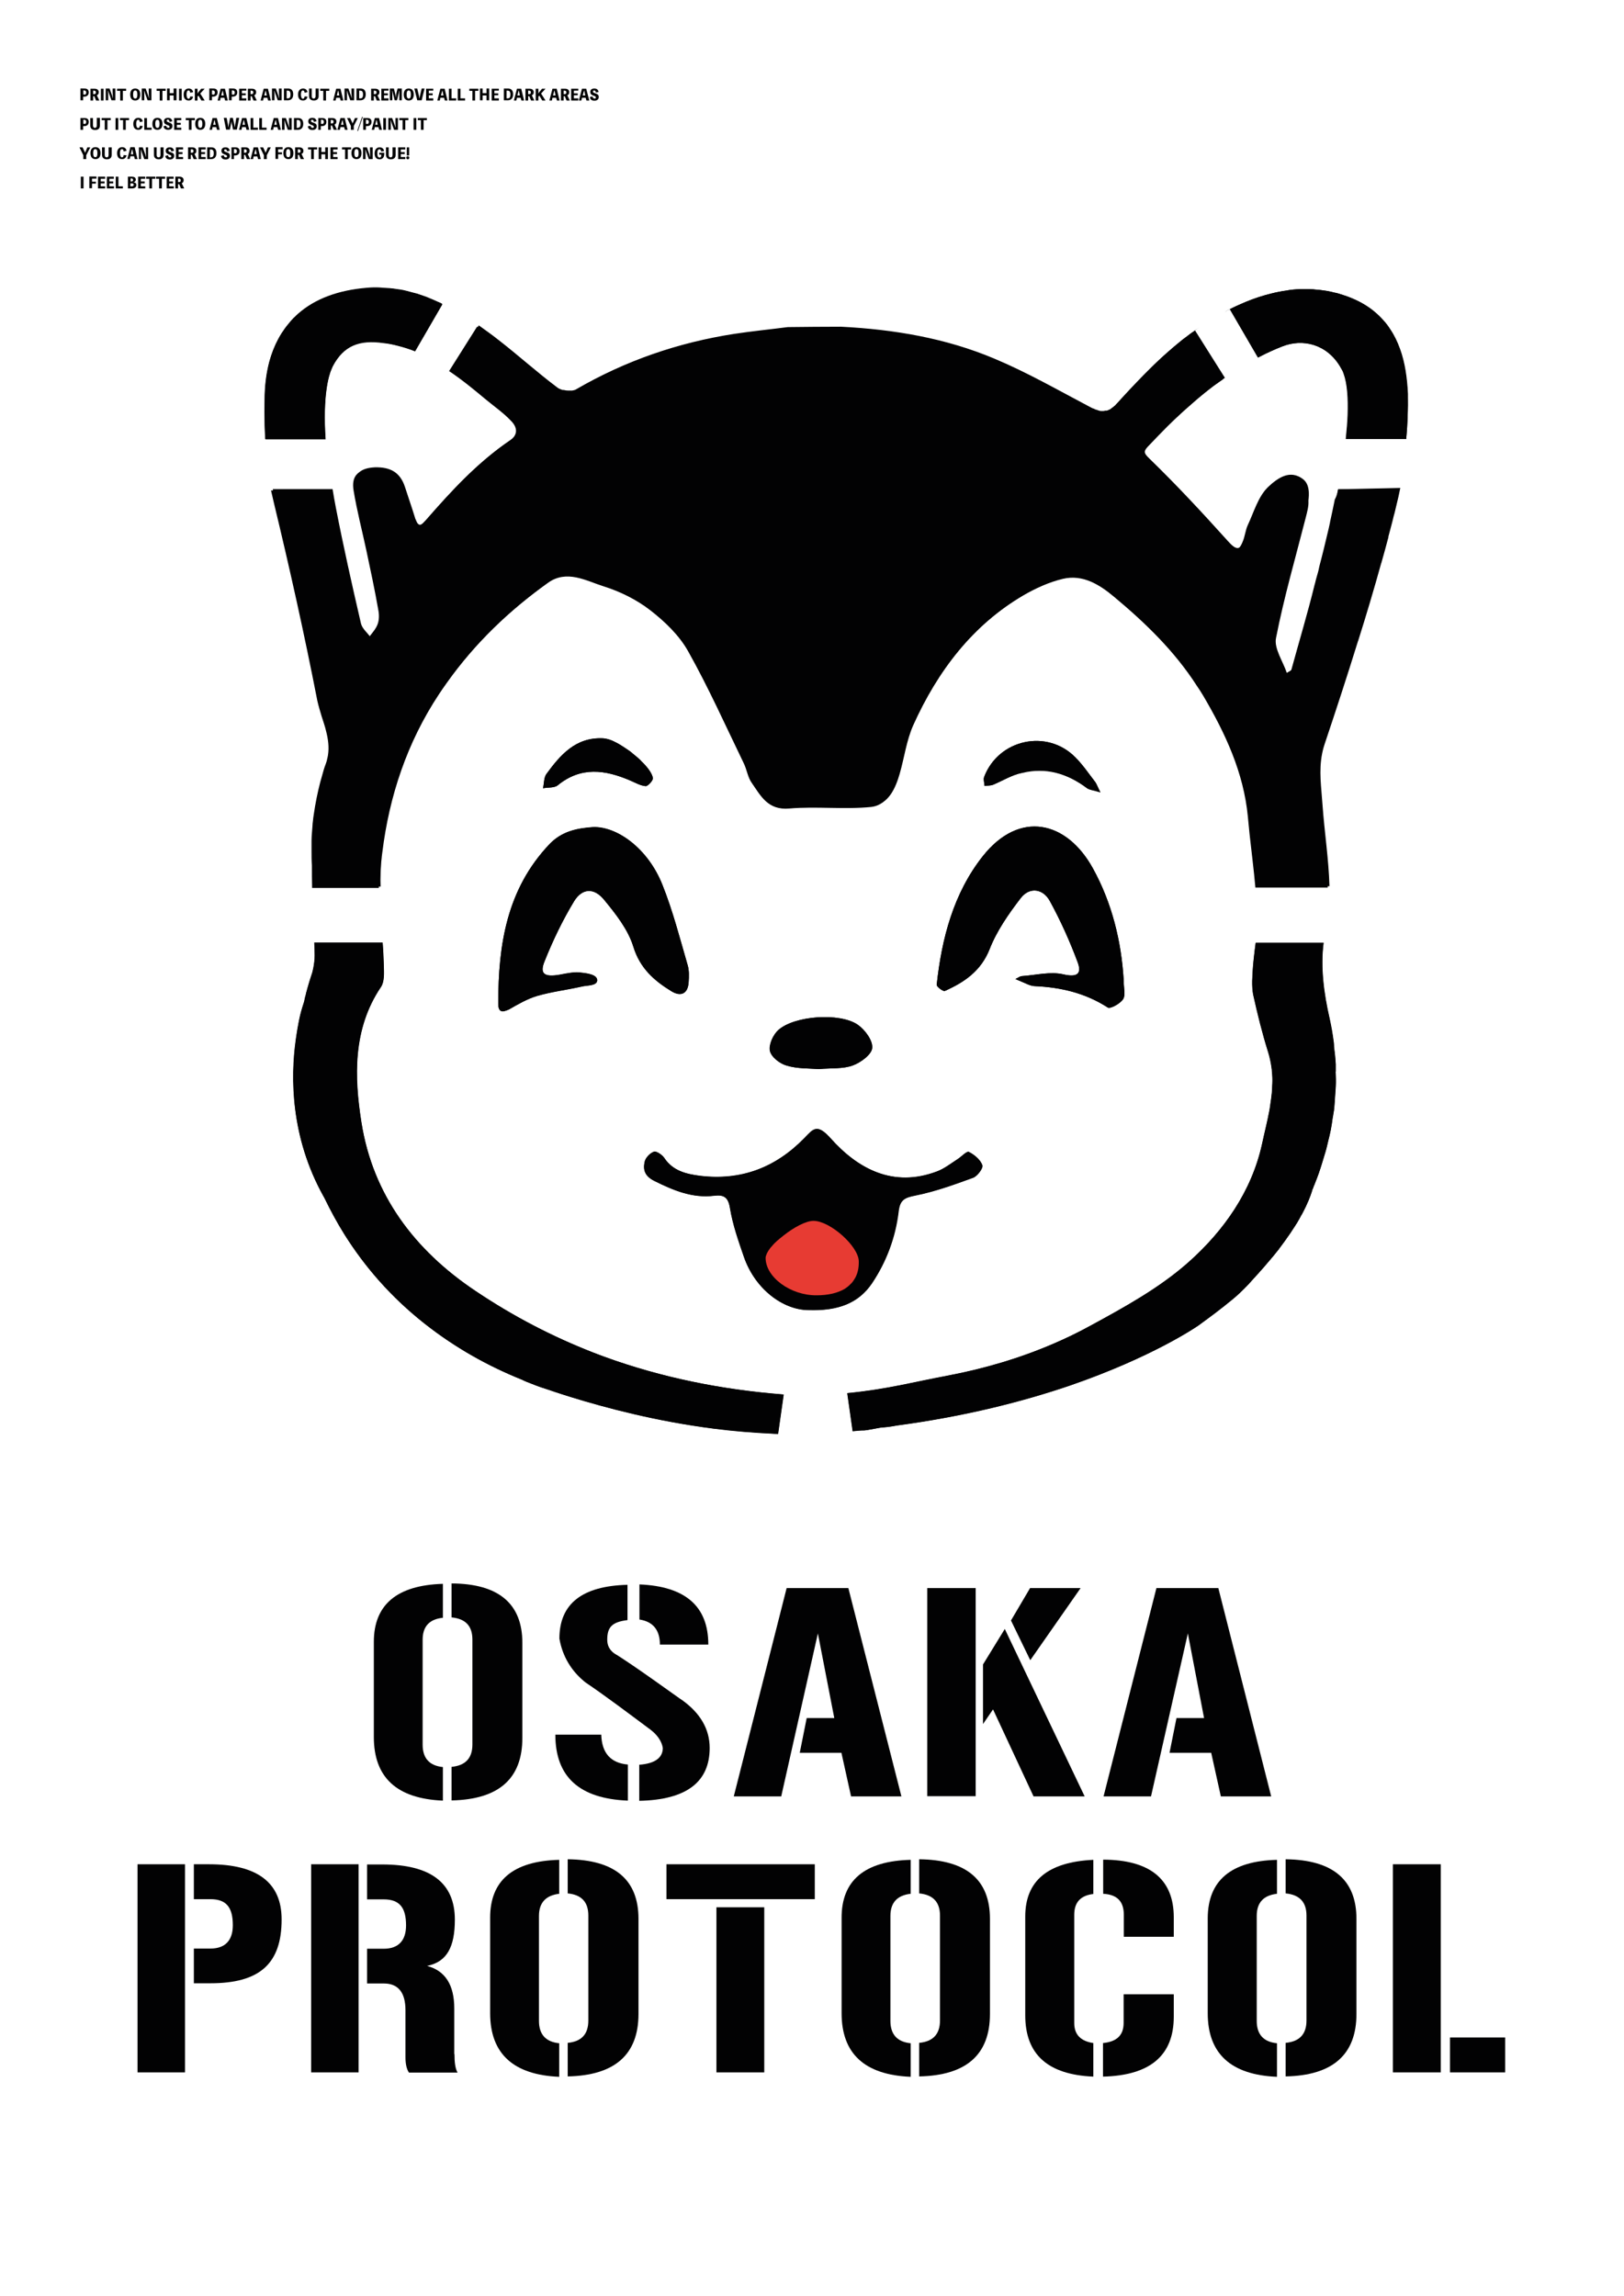 <?xml version="1.0" encoding="utf-8"?>
<!-- Generator: Adobe Illustrator 28.6.0, SVG Export Plug-In . SVG Version: 9.03 Build 54939)  -->
<!DOCTYPE svg PUBLIC "-//W3C//DTD SVG 1.1//EN" "http://www.w3.org/Graphics/SVG/1.1/DTD/svg11.dtd">
<svg version="1.1" id="Capa_1" xmlns="http://www.w3.org/2000/svg" xmlns:xlink="http://www.w3.org/1999/xlink" x="0px" y="0px"
	 viewBox="0 0 841.9 1190.6" style="enable-background:new 0 0 841.9 1190.6;" xml:space="preserve">
<g>
	<rect x="71.3" y="966.6" style="fill:#020203;" width="24.6" height="107.9"/>
	<path style="fill:#020203;" d="M146,995.2c0,23-11.4,33.1-36.9,33.1h-8.6v-18h8.6c7.8,0,11.6-4.4,11.6-12.1c0-9.3-3.4-13.5-11.6-13.5h-8.6
		v-18.1h7.9C133.4,966.6,146,976.1,146,995.2z"/>
	<rect x="161.3" y="966.6" style="fill:#020203;" width="24.6" height="107.9"/>
	<path style="fill:#020203;" d="M219.1,850.2v54.4c0,7,3.5,10.9,10.5,11.6v17.4c-23.9-1-35.8-12-35.8-33v-49.3c0-19.3,12-29.4,35.8-30.1
		v17.6C222.6,839.5,219.1,843.3,219.1,850.2z"/>
	<path style="fill:#020203;" d="M235.6,1065c0,4.2,0.4,7.5,1.6,9.6h-25.2c-1.2-1.8-1.8-4.4-1.8-7.9v-24.4c0-9.3-3.8-13.9-11.3-13.9h-8.6v-18
		h8.6c7.8,0,11.6-4.4,11.6-12.1c0-9.3-3.4-13.5-11.6-13.5h-8.6v-18.1h7.9c25.1,0,37.6,9.6,37.6,28.6c0,14.2-4.1,21.9-14.4,24
		c9.4,2.5,14.1,9.8,14.1,22.1V1065z"/>
	<path style="fill:#020203;" d="M244.9,904.5v-54.4c0-7-3.5-10.8-10.8-11.5V821c24.4,0.1,36.7,10.5,36.7,30.8v49.3
		c0,21.1-12.2,31.9-36.7,32.4v-17.4C241.3,915.4,244.9,911.6,244.9,904.5z"/>
	<path style="fill:#020203;" d="M289.9,964.3v17.6c-6.9,0.8-10.5,4.6-10.5,11.5v54.4c0,7,3.5,10.9,10.5,11.6v17.4c-23.8-1-35.8-12-35.8-33
		v-49.3C254,975,266,964.9,289.9,964.3z"/>
	<path style="fill:#020203;" d="M287.9,899.4h23.8c0.3,9.6,4.9,14.7,13.8,15.5v18.7C300.4,932.6,287.9,921.3,287.9,899.4z"/>
	<path style="fill:#020203;" d="M331,994.9v49.3c0,21.1-12.3,31.9-36.7,32.4v-17.4c7.2-0.7,10.7-4.5,10.7-11.6v-54.4c0-7-3.5-10.8-10.7-11.5
		v-17.7C318.8,964.3,331,974.6,331,994.9z"/>
	<path style="fill:#020203;" d="M343.6,906.3c-0.5-3.3-2.7-6.7-6.4-9.5c-12.5-9.3-23.2-17.4-33.7-24.5c-7.3-5.8-11.9-13.5-13.5-22.7
		c0-18,11.7-27.3,35.3-27.9v18.3c-8.2,1-10.5,3.8-10.5,10.2c0,3,1.2,5.3,3.7,7.1c10,6,34.7,24.1,35,24.1
		c9.7,6.9,14.4,15.3,14.4,24.9c0,17.7-12.1,26.9-36.5,27.4V915C339.5,914.4,343.6,911.4,343.6,906.3z"/>
	<path style="fill:#020203;" d="M331.5,821.5c23.8,1,35.7,11.3,35.7,31.2h-25.1c0-7.5-3.5-11.9-10.6-13V821.5z"/>
	<rect x="371.4" y="988.9" style="fill:#020203;" width="24.8" height="85.6"/>
	<rect x="345.5" y="966.6" style="fill:#020203;" width="76.9" height="18.1"/>
	<polygon style="fill:#020203;" points="441.2,931.4 436.2,908.8 414.6,908.8 418.2,890.8 432.5,890.8 424,846.9 405,931.4 380.4,931.4 
		407.8,823.4 439.8,823.4 467.3,931.4 	"/>
	<path style="fill:#020203;" d="M472.1,964.3v17.6c-7,0.8-10.5,4.6-10.5,11.5v54.4c0,7,3.5,10.9,10.5,11.6v17.4c-23.9-1-35.8-12-35.8-33
		v-49.3C436.2,975,448.2,964.9,472.1,964.3z"/>
	<rect x="480.7" y="823.4" style="fill:#020203;" width="25.1" height="107.9"/>
	<path style="fill:#020203;" d="M513.2,994.9v49.3c0,21.1-12.2,31.9-36.7,32.4v-17.4c7.2-0.7,10.8-4.5,10.8-11.6v-54.4
		c0-7-3.6-10.8-10.8-11.5v-17.7C501,964.3,513.2,974.6,513.2,994.9z"/>
	<polygon style="fill:#020203;" points="560.2,823.4 534.1,860.8 524.1,840.2 534,823.4 	"/>
	<polygon style="fill:#020203;" points="535.8,931.4 514.8,886.3 509.6,893.9 509.6,863 520.9,844.6 562.3,931.4 	"/>
	<path style="fill:#020203;" d="M566.8,964.3V982c-6.7,0.8-9.9,4.4-9.9,10.8v56.1c0,6,3.3,9.4,9.9,10.4v17.4c-23.6-1-35.3-11.5-35.3-31.8
		v-51.2C531.5,975.2,543.2,965.4,566.8,964.3z"/>
	<path style="fill:#020203;" d="M608.5,994.1v10.1h-25.9v-11.4c0-7-3.5-10.5-10.7-10.9v-17.7C596.2,964.3,608.5,974.4,608.5,994.1z"/>
	<path style="fill:#020203;" d="M582.6,1034h25.9v11.6c0,20.2-12.3,30.5-36.7,31.1v-17.4c7.2-0.7,10.7-4.1,10.7-10.4V1034z"/>
	<polygon style="fill:#020203;" points="609.9,890.8 624.2,890.8 615.8,846.9 596.7,931.4 572.1,931.4 599.5,823.4 631.6,823.4 659,931.4 
		632.9,931.4 627.9,908.8 606.3,908.8 	"/>
	<path style="fill:#020203;" d="M662,964.3v17.6c-7,0.8-10.5,4.6-10.5,11.5v54.4c0,7,3.5,10.9,10.5,11.6v17.4c-23.9-1-35.9-12-35.9-33v-49.3
		C626.2,975,638.2,964.9,662,964.3z"/>
	<path style="fill:#020203;" d="M703.2,994.9v49.3c0,21.1-12.3,31.9-36.7,32.4v-17.4c7.2-0.7,10.8-4.5,10.8-11.6v-54.4
		c0-7-3.6-10.8-10.8-11.5v-17.7C690.9,964.3,703.2,974.6,703.2,994.9z"/>
	<rect x="722.1" y="966.6" style="fill:#020203;" width="24.8" height="107.9"/>
	<rect x="751.7" y="1056.4" style="fill:#020203;" width="28.6" height="18.1"/>
</g>
<g>
	<path style="fill:#020203;" d="M43.8,45.9c1.4,0,2.2,0.6,2.2,2c0,1.5-1,2.2-2.4,2.2h-0.5v1.9h-1.4v-6.1H43.8z M43.8,49.1
		c0.5,0,0.9-0.3,0.9-1.1c0-0.7-0.4-1.1-0.9-1.1h-0.6v2.1H43.8z"/>
	<path style="fill:#020203;" d="M49.8,52.1l-0.9-2.2h-0.6v2.2h-1.4v-6.1H49c1.3,0,2.2,0.6,2.2,1.8c0,0.9-0.4,1.4-1,1.6l1.3,2.7H49.8z
		 M48.3,48.8h0.5c0.6,0,0.9-0.2,0.9-0.9c0-0.6-0.3-0.9-0.9-0.9h-0.5V48.8z"/>
	<path style="fill:#020203;" d="M53.7,52.1h-1.4v-6.1h1.4V52.1z"/>
	<path style="fill:#020203;" d="M59.8,45.9v6.1h-2l-1.3-3.6c-0.1-0.4-0.3-0.8-0.4-1.3H56c0.1,1,0.1,2.4,0.1,3.3v1.6h-1.3v-6.1h2l1.3,3.6
		c0.1,0.4,0.3,0.8,0.4,1.3h0.1c-0.1-1-0.2-2.1-0.2-3.1v-1.8H59.8z"/>
	<path style="fill:#020203;" d="M65.3,47.1h-1.6v5h-1.4v-5h-1.6v-1.1h4.7V47.1z"/>
	<path style="fill:#020203;" d="M72.7,49c0,2.2-1.1,3.1-2.6,3.1s-2.6-0.9-2.6-3.1s1.1-3.1,2.6-3.1S72.7,46.8,72.7,49z M71.2,49
		c0-1.5-0.4-2.1-1.1-2.1c-0.7,0-1.1,0.6-1.1,2.1s0.4,2.1,1.1,2.1C70.8,51.1,71.2,50.6,71.2,49z"/>
	<path style="fill:#020203;" d="M78.5,45.9v6.1h-2l-1.3-3.6c-0.1-0.4-0.3-0.8-0.4-1.3h-0.1c0.1,1,0.1,2.4,0.1,3.3v1.6h-1.3v-6.1h2l1.3,3.6
		c0.1,0.4,0.3,0.8,0.4,1.3h0.1c-0.1-1-0.2-2.1-0.2-3.1v-1.8H78.5z"/>
	<path style="fill:#020203;" d="M85.8,47.1h-1.6v5h-1.4v-5h-1.6v-1.1h4.7V47.1z"/>
	<path style="fill:#020203;" d="M91.5,45.9v6.1H90v-2.5h-2v2.5h-1.4v-6.1H88v2.4h2v-2.4H91.5z"/>
	<path style="fill:#020203;" d="M94.2,52.1h-1.4v-6.1h1.4V52.1z"/>
	<path style="fill:#020203;" d="M100.1,50.1c-0.3,1.4-1.1,2-2.3,2c-1.7,0-2.6-1.1-2.6-3.1c0-1.9,1-3.1,2.6-3.1c1.3,0,2.1,0.7,2.3,1.9
		l-1.5,0.3c-0.1-0.9-0.4-1.2-0.9-1.2c-0.6,0-1,0.7-1,2.1c0,1.3,0.4,2.2,1,2.2c0.5,0,0.8-0.3,0.9-1.2L100.1,50.1z"/>
	<path style="fill:#020203;" d="M102.4,47.6c0,0.3,0,0.6-0.1,1h0c0.2-0.3,0.4-0.7,0.7-1l1.3-1.6h1.8l-2.3,2.5l2.3,3.6h-1.7l-1.5-2.5
		l-0.5,0.5v2h-1.4v-6.1h1.4V47.6z"/>
	<path style="fill:#020203;" d="M110.6,45.9c1.4,0,2.2,0.6,2.2,2c0,1.5-1,2.2-2.4,2.2h-0.5v1.9h-1.4v-6.1H110.6z M110.5,49.1
		c0.5,0,0.9-0.3,0.9-1.1c0-0.7-0.4-1.1-0.9-1.1h-0.6v2.1H110.5z"/>
	<path style="fill:#020203;" d="M118.1,52.1h-1.4l-0.4-1.4h-1.9l-0.3,1.4h-1.3l1.6-6.1h2.2L118.1,52.1z M115.6,47.6
		c-0.1-0.3-0.1-0.6-0.2-0.8h0c0,0.3-0.1,0.6-0.2,0.8l-0.5,1.9h1.3L115.6,47.6z"/>
	<path style="fill:#020203;" d="M120.8,45.9c1.4,0,2.2,0.6,2.2,2c0,1.5-1,2.2-2.4,2.2h-0.5v1.9h-1.4v-6.1H120.8z M120.8,49.1
		c0.5,0,0.9-0.3,0.9-1.1c0-0.7-0.4-1.1-0.9-1.1h-0.6v2.1H120.8z"/>
	<path style="fill:#020203;" d="M127.7,51v1.1h-3.7v-6.1h3.7V47h-2.3v1.4h2v1h-2V51H127.7z"/>
	<path style="fill:#020203;" d="M131.4,52.1l-0.9-2.2h-0.6v2.2h-1.4v-6.1h2.1c1.3,0,2.2,0.6,2.2,1.8c0,0.9-0.4,1.4-1,1.6l1.3,2.7H131.4z
		 M129.9,48.8h0.5c0.6,0,0.9-0.2,0.9-0.9c0-0.6-0.3-0.9-0.9-0.9h-0.5V48.8z"/>
	<path style="fill:#020203;" d="M140.4,52.1H139l-0.4-1.4h-1.9l-0.3,1.4h-1.3l1.6-6.1h2.2L140.4,52.1z M137.9,47.6c-0.1-0.3-0.1-0.6-0.2-0.8
		h0c0,0.3-0.1,0.6-0.2,0.8l-0.5,1.9h1.3L137.9,47.6z"/>
	<path style="fill:#020203;" d="M146,45.9v6.1h-2l-1.3-3.6c-0.1-0.4-0.3-0.8-0.4-1.3h-0.1c0.1,1,0.1,2.4,0.1,3.3v1.6h-1.3v-6.1h2l1.3,3.6
		c0.1,0.4,0.3,0.8,0.4,1.3h0.1c-0.1-1-0.2-2.1-0.2-3.1v-1.8H146z"/>
	<path style="fill:#020203;" d="M149.3,45.9c1.7,0,2.7,0.9,2.7,3c0,2.2-1.2,3.1-2.8,3.1h-2v-6.1H149.3z M149.3,51c0.8,0,1.3-0.5,1.3-2
		c0-1.5-0.5-2-1.5-2h-0.5V51H149.3z"/>
	<path style="fill:#020203;" d="M159.4,50.1c-0.3,1.4-1.1,2-2.3,2c-1.7,0-2.6-1.1-2.6-3.1c0-1.9,1-3.1,2.6-3.1c1.3,0,2.1,0.7,2.3,1.9
		l-1.5,0.3c-0.1-0.9-0.4-1.2-0.9-1.2c-0.6,0-1,0.7-1,2.1c0,1.3,0.4,2.2,1,2.2c0.5,0,0.8-0.3,0.9-1.2L159.4,50.1z"/>
	<path style="fill:#020203;" d="M165.2,45.9v3.9c0,1.6-1,2.3-2.5,2.3c-1.4,0-2.5-0.7-2.5-2.3v-3.9h1.4v3.9c0,0.9,0.4,1.3,1,1.3
		c0.6,0,1-0.4,1-1.3v-3.9H165.2z"/>
	<path style="fill:#020203;" d="M170.7,47.1H169v5h-1.4v-5H166v-1.1h4.7V47.1z"/>
	<path style="fill:#020203;" d="M178,52.1h-1.4l-0.4-1.4h-1.9l-0.3,1.4h-1.3l1.6-6.1h2.2L178,52.1z M175.5,47.6c-0.1-0.3-0.1-0.6-0.2-0.8h0
		c0,0.3-0.1,0.6-0.2,0.8l-0.5,1.9h1.3L175.5,47.6z"/>
	<path style="fill:#020203;" d="M183.6,45.9v6.1h-2l-1.3-3.6c-0.1-0.4-0.3-0.8-0.4-1.3h-0.1c0.1,1,0.1,2.4,0.1,3.3v1.6h-1.3v-6.1h2l1.3,3.6
		c0.1,0.4,0.3,0.8,0.4,1.3h0.1c-0.1-1-0.2-2.1-0.2-3.1v-1.8H183.6z"/>
	<path style="fill:#020203;" d="M186.9,45.9c1.7,0,2.7,0.9,2.7,3c0,2.2-1.2,3.1-2.8,3.1h-2v-6.1H186.9z M186.9,51c0.8,0,1.3-0.5,1.3-2
		c0-1.5-0.5-2-1.5-2h-0.5V51H186.9z"/>
	<path style="fill:#020203;" d="M195.3,52.1l-0.9-2.2h-0.6v2.2h-1.4v-6.1h2.1c1.3,0,2.2,0.6,2.2,1.8c0,0.9-0.4,1.4-1,1.6l1.3,2.7H195.3z
		 M193.8,48.8h0.5c0.6,0,0.9-0.2,0.9-0.9c0-0.6-0.3-0.9-0.9-0.9h-0.5V48.8z"/>
	<path style="fill:#020203;" d="M201.4,51v1.1h-3.7v-6.1h3.7V47h-2.3v1.4h2v1h-2V51H201.4z"/>
	<path style="fill:#020203;" d="M208.3,45.9v6.1h-1.3v-2.4c0-0.8,0-1.7,0.1-2.5h-0.1l-1.2,4.9h-1.2l-1.2-4.9h-0.1c0.1,0.8,0.1,1.7,0.1,2.5
		v2.4h-1.3v-6.1h2.1l0.6,2.4c0.2,0.6,0.3,1.5,0.3,2.1h0.1c0-0.6,0.2-1.5,0.3-2.1l0.6-2.4H208.3z"/>
	<path style="fill:#020203;" d="M214.5,49c0,2.2-1.1,3.1-2.6,3.1s-2.6-0.9-2.6-3.1s1.1-3.1,2.6-3.1S214.5,46.8,214.5,49z M213,49
		c0-1.5-0.4-2.1-1.1-2.1c-0.7,0-1.1,0.6-1.1,2.1s0.4,2.1,1.1,2.1C212.6,51.1,213,50.6,213,49z"/>
	<path style="fill:#020203;" d="M220.1,45.9l-1.5,6.1h-2.3l-1.5-6.1h1.5l0.8,3.4c0.1,0.6,0.2,1,0.3,1.6h0.1c0.1-0.6,0.1-1,0.3-1.6l0.8-3.4
		H220.1z"/>
	<path style="fill:#020203;" d="M224.6,51v1.1h-3.7v-6.1h3.7V47h-2.3v1.4h2v1h-2V51H224.6z"/>
	<path style="fill:#020203;" d="M232,52.1h-1.4l-0.4-1.4h-1.9l-0.3,1.4h-1.3l1.6-6.1h2.2L232,52.1z M229.5,47.6c-0.1-0.3-0.1-0.6-0.2-0.8h0
		c0,0.3-0.1,0.6-0.2,0.8l-0.5,1.9h1.3L229.5,47.6z"/>
	<path style="fill:#020203;" d="M236.5,51v1.1h-3.8v-6.1h1.4v5H236.5z"/>
	<path style="fill:#020203;" d="M241.1,51v1.1h-3.8v-6.1h1.4v5H241.1z"/>
	<path style="fill:#020203;" d="M247.9,47.1h-1.6v5h-1.4v-5h-1.6v-1.1h4.7V47.1z"/>
	<path style="fill:#020203;" d="M253.6,45.9v6.1h-1.4v-2.5h-2v2.5h-1.4v-6.1h1.4v2.4h2v-2.4H253.6z"/>
	<path style="fill:#020203;" d="M258.6,51v1.1h-3.7v-6.1h3.7V47h-2.3v1.4h2v1h-2V51H258.6z"/>
	<path style="fill:#020203;" d="M263.3,45.9c1.7,0,2.7,0.9,2.7,3c0,2.2-1.2,3.1-2.8,3.1h-2v-6.1H263.3z M263.3,51c0.8,0,1.3-0.5,1.3-2
		c0-1.5-0.5-2-1.5-2h-0.5V51H263.3z"/>
	<path style="fill:#020203;" d="M271.7,52.1h-1.4l-0.4-1.4H268l-0.3,1.4h-1.3l1.6-6.1h2.2L271.7,52.1z M269.1,47.6c-0.1-0.3-0.1-0.6-0.2-0.8
		h0c0,0.3-0.1,0.6-0.2,0.8l-0.5,1.9h1.3L269.1,47.6z"/>
	<path style="fill:#020203;" d="M275.3,52.1l-0.9-2.2h-0.6v2.2h-1.4v-6.1h2.1c1.3,0,2.2,0.6,2.2,1.8c0,0.9-0.4,1.4-1,1.6l1.3,2.7H275.3z
		 M273.8,48.8h0.5c0.6,0,0.9-0.2,0.9-0.9c0-0.6-0.3-0.9-0.9-0.9h-0.5V48.8z"/>
	<path style="fill:#020203;" d="M279.1,47.6c0,0.3,0,0.6-0.1,1h0c0.2-0.3,0.4-0.7,0.7-1l1.3-1.6h1.8l-2.3,2.5l2.3,3.6h-1.7l-1.5-2.5
		l-0.5,0.5v2h-1.4v-6.1h1.4V47.6z"/>
	<path style="fill:#020203;" d="M290.1,52.1h-1.4l-0.4-1.4h-1.9l-0.3,1.4h-1.3l1.6-6.1h2.2L290.1,52.1z M287.6,47.6
		c-0.1-0.3-0.1-0.6-0.2-0.8h0c0,0.3-0.1,0.6-0.2,0.8l-0.5,1.9h1.3L287.6,47.6z"/>
	<path style="fill:#020203;" d="M293.7,52.1l-0.9-2.2h-0.6v2.2h-1.4v-6.1h2.1c1.3,0,2.2,0.6,2.2,1.8c0,0.9-0.4,1.4-1,1.6l1.3,2.7H293.7z
		 M292.2,48.8h0.5c0.6,0,0.9-0.2,0.9-0.9c0-0.6-0.3-0.9-0.9-0.9h-0.5V48.8z"/>
	<path style="fill:#020203;" d="M299.8,51v1.1h-3.7v-6.1h3.7V47h-2.3v1.4h2v1h-2V51H299.8z"/>
	<path style="fill:#020203;" d="M305.5,52.1H304l-0.4-1.4h-1.9l-0.3,1.4h-1.3l1.6-6.1h2.2L305.5,52.1z M303,47.6c-0.1-0.3-0.1-0.6-0.2-0.8h0
		c0,0.3-0.1,0.6-0.2,0.8l-0.5,1.9h1.3L303,47.6z"/>
	<path style="fill:#020203;" d="M307.2,50c0.1,0.7,0.4,1.1,1.1,1.1c0.4,0,0.6-0.2,0.6-0.6c0-0.4-0.3-0.6-1.2-0.9c-1.1-0.4-1.7-0.9-1.7-1.9
		c0-1.2,0.8-1.8,2.1-1.8c1.3,0,2,0.6,2.2,1.8l-1.4,0.3c-0.1-0.7-0.3-1.1-0.9-1.1c-0.4,0-0.6,0.3-0.6,0.6c0,0.4,0.3,0.6,1.2,0.9
		c1.3,0.4,1.8,0.9,1.8,1.9c0,1.1-0.8,1.9-2.2,1.9c-1.4,0-2.3-0.6-2.4-1.9L307.2,50z"/>
	<path style="fill:#020203;" d="M43.8,61.2c1.4,0,2.2,0.6,2.2,2c0,1.5-1,2.2-2.4,2.2h-0.5v1.9h-1.4v-6.1H43.8z M43.8,64.3
		c0.5,0,0.9-0.3,0.9-1.1c0-0.7-0.4-1.1-0.9-1.1h-0.6v2.1H43.8z"/>
	<path style="fill:#020203;" d="M51.8,61.2v3.9c0,1.6-1,2.3-2.5,2.3c-1.4,0-2.5-0.7-2.5-2.3v-3.9h1.4V65c0,0.9,0.4,1.3,1,1.3
		c0.6,0,1-0.4,1-1.3v-3.9H51.8z"/>
	<path style="fill:#020203;" d="M57.3,62.3h-1.6v5h-1.4v-5h-1.6v-1.1h4.7V62.3z"/>
	<path style="fill:#020203;" d="M61.3,67.3h-1.4v-6.1h1.4V67.3z"/>
	<path style="fill:#020203;" d="M66.8,62.3h-1.6v5h-1.4v-5h-1.6v-1.1h4.7V62.3z"/>
	<path style="fill:#020203;" d="M74,65.3c-0.3,1.4-1.1,2-2.3,2c-1.7,0-2.6-1.1-2.6-3.1c0-1.9,1-3.1,2.6-3.1c1.3,0,2.1,0.7,2.3,1.9l-1.5,0.3
		c-0.1-0.9-0.4-1.2-0.9-1.2c-0.6,0-1,0.7-1,2.1c0,1.3,0.4,2.2,1,2.2c0.5,0,0.8-0.3,0.9-1.2L74,65.3z"/>
	<path style="fill:#020203;" d="M78.6,66.2v1.1h-3.8v-6.1h1.4v5H78.6z"/>
	<path style="fill:#020203;" d="M84.2,64.2c0,2.2-1.1,3.1-2.6,3.1S79,66.4,79,64.2s1.1-3.1,2.6-3.1S84.2,62,84.2,64.2z M82.7,64.2
		c0-1.5-0.4-2.1-1.1-2.1c-0.7,0-1.1,0.6-1.1,2.1s0.4,2.1,1.1,2.1C82.3,66.3,82.7,65.8,82.7,64.2z"/>
	<path style="fill:#020203;" d="M86.2,65.2c0.1,0.7,0.4,1.1,1.1,1.1c0.4,0,0.6-0.2,0.6-0.6c0-0.4-0.3-0.6-1.2-0.9c-1.1-0.4-1.7-0.9-1.7-1.9
		c0-1.2,0.8-1.8,2.1-1.8c1.3,0,2,0.6,2.2,1.8l-1.4,0.3C87.8,62.4,87.5,62,87,62c-0.4,0-0.6,0.3-0.6,0.6c0,0.4,0.3,0.6,1.2,0.9
		c1.3,0.4,1.8,0.9,1.8,1.9c0,1.1-0.8,1.9-2.2,1.9c-1.4,0-2.3-0.6-2.4-1.9L86.2,65.2z"/>
	<path style="fill:#020203;" d="M94,66.2v1.1h-3.7v-6.1h3.7v1.1h-2.3v1.4h2v1h-2v1.5H94z"/>
	<path style="fill:#020203;" d="M100.9,62.3h-1.6v5h-1.4v-5h-1.6v-1.1h4.7V62.3z"/>
	<path style="fill:#020203;" d="M106.4,64.2c0,2.2-1.1,3.1-2.6,3.1s-2.6-0.9-2.6-3.1s1.1-3.1,2.6-3.1S106.4,62,106.4,64.2z M104.9,64.2
		c0-1.5-0.4-2.1-1.1-2.1c-0.7,0-1.1,0.6-1.1,2.1s0.4,2.1,1.1,2.1C104.5,66.3,104.9,65.8,104.9,64.2z"/>
	<path style="fill:#020203;" d="M113.9,67.3h-1.4l-0.4-1.4h-1.9l-0.3,1.4h-1.3l1.6-6.1h2.2L113.9,67.3z M111.4,62.8
		c-0.1-0.3-0.1-0.6-0.2-0.8h0c0,0.3-0.1,0.6-0.2,0.8l-0.5,1.9h1.3L111.4,62.8z"/>
	<path style="fill:#020203;" d="M119.9,62.9c0,0.5-0.2,1.7-0.3,2.2l-0.4,2.1h-2l-1.2-6.1h1.5l0.6,3.1c0.1,0.7,0.2,1.2,0.2,1.7h0.1
		c0.1-0.5,0.1-1,0.3-1.7l0.6-3.1h1.4l0.7,3.1c0.2,0.7,0.2,1.3,0.3,1.7h0.1c0-0.5,0.1-1,0.2-1.7l0.5-3.1h1.5l-1.2,6.1h-2l-0.4-2.2
		C120.2,64.7,120,63.4,119.9,62.9L119.9,62.9z"/>
	<path style="fill:#020203;" d="M129.2,67.3h-1.4l-0.4-1.4h-1.9l-0.3,1.4h-1.3l1.6-6.1h2.2L129.2,67.3z M126.6,62.8
		c-0.1-0.3-0.1-0.6-0.2-0.8h0c0,0.3-0.1,0.6-0.2,0.8l-0.5,1.9h1.3L126.6,62.8z"/>
	<path style="fill:#020203;" d="M133.7,66.2v1.1h-3.8v-6.1h1.4v5H133.7z"/>
	<path style="fill:#020203;" d="M138.2,66.2v1.1h-3.8v-6.1h1.4v5H138.2z"/>
	<path style="fill:#020203;" d="M145.6,67.3h-1.4l-0.4-1.4h-1.9l-0.3,1.4h-1.3l1.6-6.1h2.2L145.6,67.3z M143.1,62.8
		c-0.1-0.3-0.1-0.6-0.2-0.8h0c0,0.3-0.1,0.6-0.2,0.8l-0.5,1.9h1.3L143.1,62.8z"/>
	<path style="fill:#020203;" d="M151.2,61.2v6.1h-2l-1.3-3.6c-0.1-0.4-0.3-0.8-0.4-1.3h-0.1c0.1,1,0.1,2.4,0.1,3.3v1.6h-1.3v-6.1h2l1.3,3.6
		c0.1,0.4,0.3,0.8,0.4,1.3h0.1c-0.1-1-0.2-2.1-0.2-3.1v-1.8H151.2z"/>
	<path style="fill:#020203;" d="M154.5,61.2c1.7,0,2.7,0.9,2.7,3c0,2.2-1.2,3.1-2.8,3.1h-2v-6.1H154.5z M154.5,66.2c0.8,0,1.3-0.5,1.3-2
		c0-1.5-0.5-2-1.5-2h-0.5v4.1H154.5z"/>
	<path style="fill:#020203;" d="M161,65.2c0.1,0.7,0.4,1.1,1.1,1.1c0.4,0,0.6-0.2,0.6-0.6c0-0.4-0.3-0.6-1.2-0.9c-1.1-0.4-1.7-0.9-1.7-1.9
		c0-1.2,0.8-1.8,2.1-1.8c1.3,0,2,0.6,2.2,1.8l-1.4,0.3c-0.1-0.7-0.3-1.1-0.9-1.1c-0.4,0-0.6,0.3-0.6,0.6c0,0.4,0.3,0.6,1.2,0.9
		c1.3,0.4,1.8,0.9,1.8,1.9c0,1.1-0.8,1.9-2.2,1.9c-1.4,0-2.3-0.6-2.4-1.9L161,65.2z"/>
	<path style="fill:#020203;" d="M167,61.2c1.4,0,2.2,0.6,2.2,2c0,1.5-1,2.2-2.4,2.2h-0.5v1.9H165v-6.1H167z M167,64.3c0.5,0,0.9-0.3,0.9-1.1
		c0-0.7-0.4-1.1-0.9-1.1h-0.6v2.1H167z"/>
	<path style="fill:#020203;" d="M173,67.3l-0.9-2.2h-0.6v2.2h-1.4v-6.1h2.1c1.3,0,2.2,0.6,2.2,1.8c0,0.9-0.4,1.4-1,1.6l1.3,2.7H173z
		 M171.5,64h0.5c0.6,0,0.9-0.2,0.9-0.9c0-0.6-0.3-0.9-0.9-0.9h-0.5V64z"/>
	<path style="fill:#020203;" d="M180.2,67.3h-1.4l-0.4-1.4h-1.9l-0.3,1.4h-1.3l1.6-6.1h2.2L180.2,67.3z M177.7,62.8
		c-0.1-0.3-0.1-0.6-0.2-0.8h0c0,0.3-0.1,0.6-0.2,0.8l-0.5,1.9h1.3L177.7,62.8z"/>
	<path style="fill:#020203;" d="M183.4,65.3v2h-1.5v-2l-2-4.1h1.6l1,2.1c0.1,0.2,0.2,0.4,0.3,0.7c0.1-0.2,0.2-0.4,0.3-0.7l0.9-2.1h1.5
		L183.4,65.3z"/>
	<path style="fill:#020203;" d="M185.6,67.9h-0.4l2.5-7.3h0.4L185.6,67.9z"/>
	<path style="fill:#020203;" d="M190.4,61.2c1.4,0,2.2,0.6,2.2,2c0,1.5-1,2.2-2.4,2.2h-0.5v1.9h-1.4v-6.1H190.4z M190.3,64.3
		c0.5,0,0.9-0.3,0.9-1.1c0-0.7-0.4-1.1-0.9-1.1h-0.6v2.1H190.3z"/>
	<path style="fill:#020203;" d="M198,67.3h-1.4l-0.4-1.4h-1.9l-0.3,1.4h-1.3l1.6-6.1h2.2L198,67.3z M195.4,62.8c-0.1-0.3-0.1-0.6-0.2-0.8h0
		c0,0.3-0.1,0.6-0.2,0.8l-0.5,1.9h1.3L195.4,62.8z"/>
	<path style="fill:#020203;" d="M200.1,67.3h-1.4v-6.1h1.4V67.3z"/>
	<path style="fill:#020203;" d="M206.3,61.2v6.1h-2l-1.3-3.6c-0.1-0.4-0.3-0.8-0.4-1.3h-0.1c0.1,1,0.1,2.4,0.1,3.3v1.6h-1.3v-6.1h2l1.3,3.6
		c0.1,0.4,0.3,0.8,0.4,1.3h0.1C205,65,205,64,205,63v-1.8H206.3z"/>
	<path style="fill:#020203;" d="M211.7,62.3h-1.6v5h-1.4v-5H207v-1.1h4.7V62.3z"/>
	<path style="fill:#020203;" d="M215.8,67.3h-1.4v-6.1h1.4V67.3z"/>
	<path style="fill:#020203;" d="M221.2,62.3h-1.6v5h-1.4v-5h-1.6v-1.1h4.7V62.3z"/>
	<path style="fill:#020203;" d="M44.7,80.5v2h-1.5v-2l-2-4.1h1.6l1,2.1c0.1,0.2,0.2,0.4,0.3,0.7c0.1-0.2,0.2-0.4,0.3-0.7l0.9-2.1h1.5
		L44.7,80.5z"/>
	<path style="fill:#020203;" d="M52.1,79.4c0,2.2-1.1,3.1-2.6,3.1s-2.6-0.9-2.6-3.1s1.1-3.1,2.6-3.1S52.1,77.2,52.1,79.4z M50.5,79.4
		c0-1.5-0.4-2.1-1.1-2.1c-0.7,0-1.1,0.6-1.1,2.1s0.4,2.1,1.1,2.1C50.1,81.5,50.5,81,50.5,79.4z"/>
	<path style="fill:#020203;" d="M57.9,76.4v3.9c0,1.6-1,2.3-2.5,2.3c-1.4,0-2.5-0.7-2.5-2.3v-3.9h1.4v3.9c0,0.9,0.4,1.3,1,1.3
		c0.6,0,1-0.4,1-1.3v-3.9H57.9z"/>
	<path style="fill:#020203;" d="M65.6,80.5c-0.3,1.4-1.1,2-2.3,2c-1.7,0-2.6-1.1-2.6-3.1c0-1.9,1-3.1,2.6-3.1c1.3,0,2.1,0.7,2.3,1.9
		l-1.5,0.3c-0.1-0.9-0.4-1.2-0.9-1.2c-0.6,0-1,0.7-1,2.1c0,1.3,0.4,2.2,1,2.2c0.5,0,0.8-0.3,0.9-1.2L65.6,80.5z"/>
	<path style="fill:#020203;" d="M71.3,82.5h-1.4L69.5,81h-1.9l-0.3,1.4h-1.3l1.6-6.1h2.2L71.3,82.5z M68.7,78c-0.1-0.3-0.1-0.6-0.2-0.8h0
		c0,0.3-0.1,0.6-0.2,0.8L67.8,80h1.3L68.7,78z"/>
	<path style="fill:#020203;" d="M76.8,76.4v6.1h-2l-1.3-3.6c-0.1-0.4-0.3-0.8-0.4-1.3h-0.1c0.1,1,0.1,2.4,0.1,3.3v1.6H72v-6.1h2l1.3,3.6
		c0.1,0.4,0.3,0.8,0.4,1.3h0.1c-0.1-1-0.2-2.1-0.2-3.1v-1.8H76.8z"/>
	<path style="fill:#020203;" d="M84.8,76.4v3.9c0,1.6-1,2.3-2.5,2.3c-1.4,0-2.5-0.7-2.5-2.3v-3.9h1.4v3.9c0,0.9,0.4,1.3,1,1.3
		c0.6,0,1-0.4,1-1.3v-3.9H84.8z"/>
	<path style="fill:#020203;" d="M87.1,80.5c0.1,0.7,0.4,1.1,1.1,1.1c0.4,0,0.6-0.2,0.6-0.6c0-0.4-0.3-0.6-1.2-0.9c-1.1-0.4-1.7-0.9-1.7-1.9
		c0-1.2,0.8-1.8,2.1-1.8c1.3,0,2,0.6,2.2,1.8l-1.4,0.3c-0.1-0.7-0.3-1.1-0.9-1.1c-0.4,0-0.6,0.3-0.6,0.6c0,0.4,0.3,0.6,1.2,0.9
		c1.3,0.4,1.8,0.9,1.8,1.9c0,1.1-0.8,1.9-2.2,1.9c-1.4,0-2.3-0.6-2.4-1.9L87.1,80.5z"/>
	<path style="fill:#020203;" d="M94.9,81.4v1.1h-3.7v-6.1h3.7v1.1h-2.3v1.4h2v1h-2v1.5H94.9z"/>
	<path style="fill:#020203;" d="M100.4,82.5l-0.9-2.2h-0.6v2.2h-1.4v-6.1h2.1c1.3,0,2.2,0.6,2.2,1.8c0,0.9-0.4,1.4-1,1.6l1.3,2.7H100.4z
		 M98.9,79.2h0.5c0.6,0,0.9-0.2,0.9-0.9c0-0.6-0.3-0.9-0.9-0.9h-0.5V79.2z"/>
	<path style="fill:#020203;" d="M106.6,81.4v1.1h-3.7v-6.1h3.7v1.1h-2.3v1.4h2v1h-2v1.5H106.6z"/>
	<path style="fill:#020203;" d="M109.5,76.4c1.7,0,2.7,0.9,2.7,3c0,2.2-1.2,3.1-2.8,3.1h-2v-6.1H109.5z M109.5,81.5c0.8,0,1.3-0.5,1.3-2
		c0-1.5-0.5-2-1.5-2h-0.5v4.1H109.5z"/>
	<path style="fill:#020203;" d="M116,80.5c0.1,0.7,0.4,1.1,1.1,1.1c0.4,0,0.6-0.2,0.6-0.6c0-0.4-0.3-0.6-1.2-0.9c-1.1-0.4-1.7-0.9-1.7-1.9
		c0-1.2,0.8-1.8,2.1-1.8c1.3,0,2,0.6,2.2,1.8l-1.4,0.3c-0.1-0.7-0.3-1.1-0.9-1.1c-0.4,0-0.6,0.3-0.6,0.6c0,0.4,0.3,0.6,1.2,0.9
		c1.3,0.4,1.8,0.9,1.8,1.9c0,1.1-0.8,1.9-2.2,1.9c-1.4,0-2.3-0.6-2.4-1.9L116,80.5z"/>
	<path style="fill:#020203;" d="M122,76.4c1.4,0,2.2,0.6,2.2,2c0,1.5-1,2.2-2.4,2.2h-0.5v1.9H120v-6.1H122z M121.9,79.5
		c0.5,0,0.9-0.3,0.9-1.1c0-0.7-0.4-1.1-0.9-1.1h-0.6v2.1H121.9z"/>
	<path style="fill:#020203;" d="M128,82.5l-0.9-2.2h-0.6v2.2h-1.4v-6.1h2.1c1.3,0,2.2,0.6,2.2,1.8c0,0.9-0.4,1.4-1,1.6l1.3,2.7H128z
		 M126.5,79.2h0.5c0.6,0,0.9-0.2,0.9-0.9c0-0.6-0.3-0.9-0.9-0.9h-0.5V79.2z"/>
	<path style="fill:#020203;" d="M135.2,82.5h-1.4l-0.4-1.4h-1.9l-0.3,1.4h-1.3l1.6-6.1h2.2L135.2,82.5z M132.7,78c-0.1-0.3-0.1-0.6-0.2-0.8
		h0c0,0.3-0.1,0.6-0.2,0.8l-0.5,1.9h1.3L132.7,78z"/>
	<path style="fill:#020203;" d="M138.3,80.5v2h-1.5v-2l-2-4.1h1.6l1,2.1c0.1,0.2,0.2,0.4,0.3,0.7c0.1-0.2,0.2-0.4,0.3-0.7l0.9-2.1h1.5
		L138.3,80.5z"/>
	<path style="fill:#020203;" d="M144.2,77.4V79h2v1h-2v2.4h-1.4v-6.1h3.7v1.1H144.2z"/>
	<path style="fill:#020203;" d="M152.1,79.4c0,2.2-1.1,3.1-2.6,3.1s-2.6-0.9-2.6-3.1s1.1-3.1,2.6-3.1S152.1,77.2,152.1,79.4z M150.5,79.4
		c0-1.5-0.4-2.1-1.1-2.1c-0.7,0-1.1,0.6-1.1,2.1s0.4,2.1,1.1,2.1C150.2,81.5,150.5,81,150.5,79.4z"/>
	<path style="fill:#020203;" d="M155.9,82.5l-0.9-2.2h-0.6v2.2H153v-6.1h2.1c1.3,0,2.2,0.6,2.2,1.8c0,0.9-0.4,1.4-1,1.6l1.3,2.7H155.9z
		 M154.4,79.2h0.5c0.6,0,0.9-0.2,0.9-0.9c0-0.6-0.3-0.9-0.9-0.9h-0.5V79.2z"/>
	<path style="fill:#020203;" d="M164.3,77.5h-1.6v5h-1.4v-5h-1.6v-1.1h4.7V77.5z"/>
	<path style="fill:#020203;" d="M170,76.4v6.1h-1.4v-2.5h-2v2.5h-1.4v-6.1h1.4v2.4h2v-2.4H170z"/>
	<path style="fill:#020203;" d="M175,81.4v1.1h-3.7v-6.1h3.7v1.1h-2.3v1.4h2v1h-2v1.5H175z"/>
	<path style="fill:#020203;" d="M181.9,77.5h-1.6v5h-1.4v-5h-1.6v-1.1h4.7V77.5z"/>
	<path style="fill:#020203;" d="M187.4,79.4c0,2.2-1.1,3.1-2.6,3.1s-2.6-0.9-2.6-3.1s1.1-3.1,2.6-3.1S187.4,77.2,187.4,79.4z M185.9,79.4
		c0-1.5-0.4-2.1-1.1-2.1c-0.7,0-1.1,0.6-1.1,2.1s0.4,2.1,1.1,2.1C185.5,81.5,185.9,81,185.9,79.4z"/>
	<path style="fill:#020203;" d="M193.2,76.4v6.1h-2l-1.3-3.6c-0.1-0.4-0.3-0.8-0.4-1.3h-0.1c0.1,1,0.1,2.4,0.1,3.3v1.6h-1.3v-6.1h2l1.3,3.6
		c0.1,0.4,0.3,0.8,0.4,1.3h0.1c-0.1-1-0.2-2.1-0.2-3.1v-1.8H193.2z"/>
	<path style="fill:#020203;" d="M199.2,79.1c0,0.2,0,0.4,0,0.7c0,1.8-0.9,2.8-2.4,2.8c-1.7,0-2.6-1.1-2.6-3.1c0-1.9,1-3.1,2.6-3.1
		c1.3,0,2.1,0.7,2.3,1.9l-1.5,0.3c-0.1-0.9-0.4-1.2-0.9-1.2c-0.7,0-1.1,0.7-1.1,2.1c0,1.5,0.4,2.2,1.2,2.2c0.6,0,0.9-0.5,0.9-1.5
		h-1.1v-1H199.2z"/>
	<path style="fill:#020203;" d="M205.1,76.4v3.9c0,1.6-1,2.3-2.5,2.3c-1.4,0-2.5-0.7-2.5-2.3v-3.9h1.4v3.9c0,0.9,0.4,1.3,1,1.3
		c0.6,0,1-0.4,1-1.3v-3.9H205.1z"/>
	<path style="fill:#020203;" d="M210.1,81.4v1.1h-3.7v-6.1h3.7v1.1h-2.3v1.4h2v1h-2v1.5H210.1z"/>
	<path style="fill:#020203;" d="M212.2,81.8c0,0.4-0.3,0.8-0.8,0.8c-0.4,0-0.8-0.3-0.8-0.8c0-0.4,0.3-0.8,0.8-0.8
		C211.9,81,212.2,81.4,212.2,81.8z M212.1,80.6h-1.2v-4.2h1.2V80.6z"/>
	<path style="fill:#020203;" d="M43.3,97.7h-1.4v-6.1h1.4V97.7z"/>
	<path style="fill:#020203;" d="M47.7,92.6v1.6h2v1h-2v2.4h-1.4v-6.1H50v1.1H47.7z"/>
	<path style="fill:#020203;" d="M54.5,96.6v1.1h-3.7v-6.1h3.7v1.1h-2.3v1.4h2v1h-2v1.5H54.5z"/>
	<path style="fill:#020203;" d="M59.1,96.6v1.1h-3.7v-6.1H59v1.1h-2.3v1.4h2v1h-2v1.5H59.1z"/>
	<path style="fill:#020203;" d="M63.7,96.6v1.1H60v-6.1h1.4v5H63.7z"/>
	<path style="fill:#020203;" d="M69.2,94.5c0.8,0.1,1.5,0.4,1.5,1.4c0,1.2-0.9,1.8-2.2,1.8h-2.2v-6.1h2c1.2,0,2.1,0.4,2.1,1.6
		C70.4,93.9,69.9,94.3,69.2,94.5L69.2,94.5z M67.7,92.6v1.5h0.5c0.4,0,0.8-0.2,0.8-0.8c0-0.5-0.4-0.8-0.8-0.8H67.7z M68.4,96.6
		c0.5,0,0.9-0.2,0.9-0.8c0-0.5-0.3-0.7-0.9-0.7h-0.8v1.5H68.4z"/>
	<path style="fill:#020203;" d="M75.3,96.6v1.1h-3.7v-6.1h3.7v1.1H73v1.4h2v1h-2v1.5H75.3z"/>
	<path style="fill:#020203;" d="M80.4,92.7h-1.6v5h-1.4v-5h-1.6v-1.1h4.7V92.7z"/>
	<path style="fill:#020203;" d="M85.5,92.7h-1.6v5h-1.4v-5h-1.6v-1.1h4.7V92.7z"/>
	<path style="fill:#020203;" d="M90.1,96.6v1.1h-3.7v-6.1H90v1.1h-2.3v1.4h2v1h-2v1.5H90.1z"/>
	<path style="fill:#020203;" d="M93.8,97.7l-0.9-2.2h-0.6v2.2h-1.4v-6.1H93c1.3,0,2.2,0.6,2.2,1.8c0,0.9-0.4,1.4-1,1.6l1.3,2.7H93.8z
		 M92.3,94.4h0.5c0.6,0,0.9-0.2,0.9-0.9c0-0.6-0.3-0.9-0.9-0.9h-0.5V94.4z"/>
</g>
<g>
	<path style="fill:#020203;" d="M168.7,227.6h-31.2c-0.3-4.7-0.4-9.4-0.4-14.1c0-3,0.1-5.9,0.1-8.8c0.2-6.2,1-11.9,2.4-17.2
		c1.2-4.3,2.7-8.2,4.7-11.9c0.5-1,1.1-1.9,1.7-2.9c1.1-1.7,2.3-3.4,3.6-4.9c0.5-0.7,1.1-1.3,1.7-2c0.5-0.6,1.1-1.2,1.7-1.7
		c0.5-0.5,1.1-1.1,1.7-1.6c8.7-7.6,20.7-12.1,35.6-13.3c1.2-0.1,2.3-0.2,3.4-0.2h1.7c1.1,0,2.1,0.1,3.2,0.2c1.1,0.1,2.2,0.1,3.4,0.2
		c1.3,0.1,2.6,0.3,3.9,0.5c1.1,0.1,2.2,0.3,3.2,0.5c1.3,0.3,2.5,0.6,3.9,1c1,0.3,2,0.5,3.1,0.8c1.3,0.4,2.5,0.9,3.8,1.3
		c1,0.3,1.9,0.7,2.8,1.1c1.3,0.5,2.6,1.1,3.9,1.7c0.9,0.4,1.8,0.7,2.6,1.2l0,0.1L215.1,182c-2.9-1.2-5.9-2.1-9-2.9
		c-2.6-0.6-5.1-1.1-7.4-1.4c-12.6-1.9-20.7,1.4-26.3,12.1c0,0-0.2,0.4-0.6,1.4C170.4,194.5,167.2,204.9,168.7,227.6z"/>
	<path style="fill:#020203;" d="M289.1,407.2c-1.8,1.4-5,1-7.6,1.5c0.6-2.5,0.4-5.4,1.7-7.3c7.3-10,15.2-19.2,29.3-18.6
		c0.5,0,0.9,0.1,1.5,0.2c0.5,0.1,1.1,0.2,1.7,0.4c1.3,0.4,2.6,1,4.1,1.8c0.5,0.3,1.1,0.6,1.6,0.9c1.6,1,3.3,2.1,5,3.3h0
		c0.5,0.4,1.1,0.8,1.6,1.3c1.1,0.9,2.1,1.7,3.1,2.6c0.5,0.4,1,0.9,1.4,1.4c3.2,3.1,5.5,6.3,5.9,8.7c0.2,1.2-2.5,4.2-3.7,4.2
		c-2.7-0.2-5.4-1.8-8-2.9C313.7,399.1,301.1,397.3,289.1,407.2z"/>
	<path style="fill:#020203;" d="M258.3,520.2c0-30.4,4.4-59.2,26.5-82.5c6.4-6.7,14.1-8.3,22.7-8.9c12.2-0.4,28.3,10.8,35.9,29.9
		c5.4,13.5,9,27.6,13.1,41.7c0.8,2.8,0.7,5.9,0.5,8.9c-0.4,6.3-4.3,7.5-8.9,4.7c-9-5.5-16.4-12-19.8-23.2
		c-2.7-8.8-9.1-16.9-15.1-24.2c-5.2-6.4-11.3-6.1-15.5,0.6c-6,9.9-11.1,20.5-15.4,31.3c-2.7,6.6,0,8.3,8,6.9c3.7-0.7,7.7-1.6,11.3-1
		c2.8,0.3,8.1,1,8,4c-0.2,2.8-5.1,2.5-7.8,3.1c-7.8,1.8-15.7,2.7-23.3,4.9c-5.1,1.5-9.9,4.3-14.6,7
		C260,525.1,258.3,524.5,258.3,520.2z"/>
	<path style="fill:#020203;" d="M313.4,703.5c29.4,10.7,60.4,17,92.8,19.5l-2.9,20.4c-0.8,0-1.6,0-2.4-0.1c-10.5-0.5-20.8-1.4-30.7-2.6
		c-29.9-3.8-56.2-10.8-74.3-16.4c-1.3-0.4-2.6-0.8-3.8-1.2c-1.6-0.5-3.1-1-4.6-1.5c-2.7-1-5.1-1.8-7.2-2.4c-1.1-0.4-2.1-0.7-3-1.1
		c-3.7-1.4-6-2.3-6.5-2.7c-17.9-7.2-35-16.8-50.9-29.3c-17.1-13.6-30.7-29.1-41.5-46.3c-3.7-5.9-7-12-10.1-18.4
		c-0.1-0.4-0.4-0.7-0.6-1.1c-17.2-30.9-17.1-61.8-14.4-81.2c0.1-0.9,0.3-1.8,0.4-2.7c0.2-1.1,0.3-2.1,0.5-3.1c0.3-1.6,0.6-3,0.8-4.3
		c0.3-1.6,0.7-3.1,1-4.3c0.1-0.2,0.1-0.5,0.2-0.7c0.1-0.3,0.2-0.7,0.3-1c0.1-0.3,0.1-0.5,0.2-0.7c0.3-0.9,0.5-1.7,0.7-2.2
		c0-0.1,0.1-0.3,0.1-0.4c0-0.1,0.1-0.2,0.1-0.3c0-0.1,0.1-0.1,0.1-0.2c0-0.1,0-0.2,0-0.2c0.1-0.5,0.2-0.9,0.3-1.4
		c0.1-0.5,0.2-1,0.4-1.5c0.1-0.6,0.3-1.2,0.4-1.8c0-0.1,0-0.1,0.1-0.2c0.2-0.9,0.4-1.7,0.7-2.6c0.3-1.2,0.7-2.4,1.1-3.7
		c0.4-1.2,0.8-2.4,1.2-3.7c0.2-0.7,0.3-1.4,0.5-2.2c0.4-2.1,0.7-4.3,0.7-6.6c0-2.2-0.1-4.4-0.2-6.6h35.4c0.3,4,0.5,7.9,0.6,11.9
		c0.1,3.7,0.4,8.3-1.5,11.1c-14.7,21.8-13.8,46.8-10.1,70.2c6,37.5,27.4,66.2,59.3,87.5c19.5,13.1,39.8,23.6,60.8,31.8
		C309.5,702,311.4,702.8,313.4,703.5z"/>
	<path style="fill:#020203;" d="M399.2,544.9c-0.7-3.2,1.6-8.3,4.3-10.8c8.3-7.5,31.9-9.2,41.2-2.8c3.7,2.6,7.8,8.1,7.5,12
		c-0.2,3.4-5.9,7.6-10,9.1c-5,1.9-11,1.3-17.7,1.9c-4.9-0.4-11-0.1-16.6-1.8C404.4,551.5,399.9,548,399.2,544.9z"/>
	<path style="fill:#020203;" d="M419.1,679.3c-13.1-0.1-27.6-10.8-33.4-27.6c-2.8-8.3-5.7-16.6-7.2-25.2c-0.9-5.7-3.1-7.1-8.2-6.5
		c-11.2,1.4-21.1-2.7-30.9-7.6c-5.1-2.5-6.1-5.7-5.1-10.1c0.4-2,2.7-4.4,4.8-5.1c1.3-0.4,4.2,1.6,5.3,3.2c4.4,6.7,11.3,8.3,18.5,9.3
		c21.3,2.6,39.2-4.2,54.1-19.5c4.7-4.7,6.5-7.9,13.6,0c14.1,15.9,32.5,25.8,55.3,17.2c3.7-1.4,7-4,10.4-6.2c2.2-1.3,4.9-4.4,6-3.9
		c2.9,1.4,6,4,7,6.9c0.5,1.5-2.6,5.7-4.8,6.5c-9.9,3.6-19.8,7.2-29.9,9.2c-5.6,1.1-8,2.2-8.7,8.3c-1.6,13.4-6.3,26-13.8,37.2
		C445.1,675.7,434.6,679.8,419.1,679.3z"/>
	<path style="fill:#020203;" d="M514.8,406.9c-1.4,0.5-2.9,0.4-4.4,0.6c-0.1-1.6-0.7-3.4-0.2-4.7c7.5-19.6,32.7-25,47.3-10.1
		c3.9,3.9,6.9,8.4,10.3,12.8c0.7,0.9,1.1,2.2,2.7,5.4c-3.4-1.1-5.6-1.2-7-2.2c-10.1-7.6-21.3-11-33.7-7.9
		C524.5,401.8,519.8,404.8,514.8,406.9z"/>
	<path style="fill:#020203;" d="M509.5,443.9c19.1-24.1,43.5-18.2,57,6.2c10.1,18.2,14.8,38.3,16,57.6c0,4.6,1.1,8.3-0.3,10.4
		c-1.5,2.3-6.6,5.1-7.9,4.3c-11.6-7.5-24.3-10.5-37.9-11.1c-2.4-0.1-4.7-1.5-7-2.4c-1.1-0.4-2-0.9-3-1.3c1.2-0.5,2.2-1.4,3.4-1.5
		c7.2-0.5,14.8-2.5,21.5-0.9c7.4,1.7,9.5-0.5,7.4-6.2c-4.1-11-8.9-21.7-14.5-31.9c-3.4-6.2-10.3-7.5-15-1.5
		c-6.3,8.2-12.5,17.1-16.2,26.6c-4.5,11.3-13.1,17.1-23.2,21.6c-0.8,0.4-4.3-2.2-4.2-3.2C488.2,486.5,494.3,463.1,509.5,443.9z"/>
	<path style="fill:#020203;" d="M692.4,555.6c0.1,2.6,0.2,5.2,0.1,7.8c-0.1,1.5-0.2,2.9-0.3,4.4c-0.2,2.3-0.3,4.7-0.5,6.9
		c-0.1,0.8-0.2,1.7-0.4,2.5c-0.1,0.8-0.2,1.6-0.4,2.4c-0.3,2.2-0.6,4.3-1,6.3c-0.4,1.8-0.7,3.5-1.2,5.2c-0.5,2-0.9,4-1.5,6
		c-0.5,1.8-1.1,3.5-1.6,5.3c-0.3,0.9-0.6,2-0.9,2.9c-0.3,1-0.7,2-1,3c-0.6,1.7-1.3,3.4-1.9,5c-0.2,0.6-0.4,1.1-0.7,1.7
		c-0.2,0.6-0.4,1.2-0.7,1.8c0,0,0,0-0.1,0.1c0,0,0,0.1,0,0.2c0,0.2-0.1,0.5-0.3,1c-0.6,1.9-2,5.7-4.9,11.2c-0.2,0.4-0.5,0.8-0.7,1.2
		c-0.2,0.4-0.5,0.8-0.7,1.3c-0.5,0.8-1,1.7-1.5,2.6c0,0,0,0.1-0.1,0.1c-0.5,0.9-1.1,1.8-1.8,2.8c-0.3,0.5-0.7,1.1-1.1,1.7
		c-0.9,1.3-1.8,2.6-2.8,4c-1,1.4-2,2.7-3.1,4.2c-0.1,0.2-0.3,0.3-0.3,0.5c-0.1,0.1-0.1,0.1-0.2,0.2c-1.6,2-3.3,4.1-5.2,6.3l-0.1,0.1
		c-1.4,1.7-3,3.6-4.7,5.4c-0.1,0.1-0.2,0.3-0.3,0.4c-0.1,0.1-0.3,0.3-0.4,0.4c0,0-0.1,0.1-0.1,0.1c-0.6,0.7-1.3,1.4-2,2.2
		c-0.9,1-1.8,2-2.7,3c0,0-0.1,0.1-0.1,0.1c-2.7,2.8-5.5,5.6-8.5,8c-5.4,4.4-11,8.6-16.7,12.8c0,0-0.1,0.1-0.1,0.1
		c-2.1,1.5-25,17-67.4,31.6c-23.7,8-53.4,15.8-89.2,20.6c-2.2,0.4-4.5,0.8-7.1,1c-0.1,0-0.1,0-0.2,0c-1.8,0.1-8.2,1.6-10,1.6
		c-0.9,0-1.8,0-2.7,0.1c-1.1,0.1-2.1,0.2-3.2,0.3l-2.7-19l-0.1-0.7c20.5-2,33.4-5.6,52.1-9.1c18.9-3.6,37.3-9,54.9-16.6
		c6.4-2.7,12.7-5.8,18.9-9.2c17.8-9.7,36.2-19.8,51.2-33.2c18-16.1,32.4-36.4,37.9-61c1.3-5.8,2.7-11.5,3.8-17.3
		c0.2-1,0.4-2.1,0.5-3.1c0,0,0,0,0-0.1c0.3-2,0.6-4.1,0.8-6.1c0.1-1.3,0.2-2.5,0.2-3.8c0-0.8,0.1-1.6,0.1-2.4c0-1.1,0-2.2-0.1-3.2
		c0-0.8-0.1-1.5-0.2-2.3c0-0.1,0-0.2,0-0.3c-0.1-0.7-0.2-1.4-0.3-2.1c-0.3-2.3-0.8-4.6-1.6-7c-3.1-9.9-5.6-20-7.8-30
		c-0.9-4.6-0.4-9.4-0.1-14c0.1-1.1,0.2-2.2,0.3-3.3c0.2-2.1,0.4-4.1,0.7-6.2c0.1-1.1,0.3-2.1,0.4-3.2h35.2
		c-1.7,12.7,0.2,26.6,3.1,39.2c0.9,4,1.6,8,2.1,12c0.2,0.9,0.2,1.8,0.2,2.7c0.4,3,0.7,6,0.9,9.1V555.6z"/>
	<path style="fill:#020203;" d="M693.7,253.7l31.3,0c0,0,0,0,0,0.1c-0.3,1.4-0.6,2.8-0.9,4.3c-0.6,2.8-1.3,5.6-2,8.4
		c-0.3,1.4-0.7,2.8-1.1,4.3c-0.7,2.7-1.4,5.5-2.2,8.3l0,0l0.1,0c-1.2,4.5-2.4,9-3.7,13.5c0,0.1,0,0.1-0.1,0.2
		c-3.7,13.4-7.7,26.8-11.9,40.1c0,0.1,0,0.1-0.1,0.2c-5.5,17.8-11.3,35.5-17.2,53.1c-0.2,0.6-0.4,1.3-0.6,1.9
		c-0.3,1.1-0.6,2.2-0.8,3.3c-1.7,9.1-0.4,17.5,0.2,26.7c1,14,3.2,28,3.6,42.1h-37.5c-0.8-9.2-2-18.4-3-27.6
		c-0.3-3.1-0.6-6.1-0.9-9.2c-2.2-22.9-11.7-43.2-23.1-62.6c-1.1-1.8-2.2-3.6-3.4-5.3c-11.5-17.9-26.7-32.6-42.9-46.1
		c-7.4-6.2-16.1-11.7-26.4-9.3c-7.2,1.7-14.2,4.9-20.6,8.6c-27.1,15.9-45.3,39.9-58,68.1c-3.5,7.8-4.5,16.7-7,25.1
		c-2.2,7.5-5.7,15.6-13.9,16.5c-14,1.4-28.3-0.4-42.4,0.8c-11.1,1-14.8-6.5-19.5-13.3c-2.1-2.9-2.5-6.9-4.2-10.3
		c-9.4-19.4-18.2-39.1-28.7-57.8c-4.6-8.3-12.1-15.5-19.7-21.4c-7.1-5.5-15.6-9.7-24.2-12.4c-9.2-2.9-19-8.8-28.9-1.8
		c-20.6,14.7-38.6,31.9-53.3,52.6c-1.4,1.9-2.7,3.9-4,5.8c-16.6,25.1-25.8,52.9-29.4,82c-0.2,1.2-0.3,2.3-0.4,3.5
		c-0.1,1.3-0.2,2.5-0.3,3.7c-0.1,1.2-0.1,2.4-0.2,3.6c-0.1,2.3-0.1,4.7,0,7h-34.6c-0.1-3.9-0.1-7.8-0.1-11.7
		c-0.2-2.4-0.2-4.9-0.2-7.4c0-1.2,0-2.3,0-3.5c0-0.2,0-0.4,0-0.6c0-0.5,0-0.9,0-1.4c0-1.3,0.1-2.6,0.2-3.9c0.1-1.3,0.2-2.5,0.3-3.8
		c0-0.7,0.1-1.5,0.2-2.2c0.1-1.3,0.3-2.6,0.5-3.9c0.8-5.5,1.9-11,3.3-16.4c0.3-1.1,0.6-2.1,0.9-3.2c0.3-1.1,0.6-2.1,0.9-3.2
		c0.3-1.1,0.7-2.1,1.1-3.2c0.1-0.3,0.2-0.6,0.3-0.9c0.2-0.5,0.3-1.1,0.4-1.6c0.1-0.3,0.1-0.5,0.2-0.8c0-0.2,0.1-0.3,0.1-0.5
		c0-0.2,0.1-0.3,0.1-0.5c0.7-4.3,0.1-8.4-0.9-12.4c-0.6-2.7-1.6-5.4-2.4-8c-0.8-2.7-1.6-5.3-2.2-8c-6.7-34.4-14.3-68.5-22.5-102.5
		c-0.5-2.2-1-4.3-1.5-6.5l31,0c0.5,3.3,1.1,6.4,1.7,9.6c3.9,20.1,8.4,40.1,13,60c0.5,2.5,3.1,4.6,4.8,6.9c1.6-2.3,3.7-4.4,4.7-7
		c0.9-2.3,0.9-5.1,0.4-7.6c-1.8-10.3-4-20.6-6.2-30.9c-2.2-10.3-4.9-20.6-6.6-31c-1.2-7.3,2-10.9,10.1-11.3
		c8.1-0.3,13.1,2.5,15.6,10.1c1.6,5.2,3.5,10.4,5.1,15.6c0.1,0.5,0.3,1.1,0.5,1.4c1.5,4,2.8,3.3,6.3-0.6
		c13.1-15,26.5-29.6,43.2-40.9c4.7-3.2,4-7,1.1-10.1c-4-4.3-8.9-7.7-13.5-11.5c-6.1-5.1-12.3-10.2-18.9-14.6l14.5-23l0,0
		c3.6,2.4,7,5,10.4,7.7c10.2,8,19.9,16.6,30.3,24.5c0.7,0.5,1.6,0.9,2.5,1.2c0.1,0.1,0.2,0.1,0.3,0.1c0.1,0,0.2,0.1,0.3,0
		c0.1,0,0.2,0,0.3,0c0.7,0.1,1.4,0.3,2.1,0.3h2.2c0.7-0.1,1.5-0.4,2-0.6c25.6-14.9,53-24.3,82.1-28.8c9.2-1.4,18.4-2.3,27.7-3.5
		c9.2-0.1,18.4-0.2,27.6-0.2c27.4,1.4,54.3,5.9,79.6,16.6c16.8,7,32.6,16.1,48.7,24.6c0.7,0.4,1.4,0.7,2.1,1.1c0,0,0.1,0,0.1,0
		c0.3,0.1,0.5,0.2,0.8,0.3c0.3,0.1,0.5,0.3,0.8,0.4c0.1,0,0.2,0,0.3,0c0.2,0.1,0.5,0.3,0.8,0.3c0.3,0.1,0.6,0.3,1,0.3
		c0.2,0.1,0.3,0.1,0.4,0.1c0.1,0,0.1,0,0.2,0h1.2c0.4,0,0.7-0.2,1.1-0.2h0.7c0.4-0.1,0.8-0.3,1.2-0.5c0.2-0.1,0.4-0.1,0.7-0.3
		c0.4-0.2,0.9-0.6,1.3-1c0.2-0.2,0.4-0.3,0.7-0.5c0.3-0.2,0.6-0.5,0.8-0.7c0,0,0.1,0,0.1-0.1l0.1,0c0.3-0.3,0.6-0.6,0.8-0.9l0.4-0.4
		c4.6-5.1,9.2-10,14-14.9c1-1,2-2,3-3c3-3,6.1-5.9,9.3-8.7c2.1-1.9,4.3-3.7,6.5-5.5c1.1-0.9,2.2-1.8,3.4-2.6
		c1.1-0.9,2.2-1.7,3.4-2.5c0.3-0.2,0.6-0.4,1-0.7c0.3-0.2,0.7-0.4,1-0.7c-0.7,0.4-1.3,0.9-2,1.4l15.5,24.6c-1.8,1.3-3.6,2.5-5.4,3.8
		c0,0,0,0,0,0c-1.8,1.3-3.5,2.7-5.2,4.1c-1.7,1.4-3.5,2.8-5.1,4.3c-3.4,2.9-6.7,5.9-9.9,8.9c-1.5,1.4-2.9,2.8-4.3,4.2
		c-1.8,1.7-3.5,3.5-5.2,5.3c-1.6,1.6-3.1,3.2-4.7,4.9c-2.6,2.8-2.2,3.7,0.9,6.6c13.8,13.4,26.8,27.5,39.7,41.7
		c0.3,0.3,0.6,0.7,0.9,1c3.8,4.2,6.1,5.2,8.4-0.5c1.2-2.8,1.4-5.8,2.6-8.5c3.2-6.8,5.4-14.8,10.4-19.7c3.8-3.6,10.6-9.2,17.6-3.4
		c4.1,3.3,2.5,10.6,2.6,11.1c0.2,2.8-0.6,5.9-1.4,8.7c-5.2,20.8-11.3,41.4-15.4,62.4c-1.1,5.4,3.6,12.1,5.6,18.1
		c1.1-0.8,3-1.4,3.3-2.5c4-14.6,8.4-29.2,12-43.9c0,0,0.3-0.9,0.7-2.7c0.1-0.3,0.2-0.7,0.3-1.1c0.2-0.8,0.5-1.8,0.8-2.8
		c0.1-0.5,0.3-1.1,0.4-1.7c0-0.2,0.1-0.3,0.1-0.5c0.2-0.8,0.4-1.8,0.7-2.8c0.5-2.1,1.2-4.5,1.8-7.1c0.7-3,1.5-6.2,2.3-9.6
		c0.1-0.3,0.1-0.6,0.2-0.8c0.2-0.9,0.4-1.9,0.6-2.8c0.1-0.2,0.1-0.4,0.1-0.6c0.8-3.6,1.6-7.4,2.4-11.3c0-0.1,0-0.2,0-0.2
		C693.1,256.9,693.4,255.3,693.7,253.7z"/>
	<path style="fill:#020203;" d="M729,227.6h-31.2c0-0.2,0-0.4,0.1-0.6c0.4-4.1,0.8-8.1,0.9-11.9c0.3-8.7-0.2-16.2-2.1-21.4
		c-0.2-0.5-0.4-0.9-0.5-1.3c-0.3-0.6-0.6-1.1-0.9-1.6c-0.1-0.2-0.3-0.5-0.4-0.7c-6.9-11.6-19.4-14.8-30.3-10.4
		c-4,1.6-7.8,3.3-11.4,5.2c-0.3,0.1-0.6,0.3-0.9,0.5l-14.6-25.1c-0.9,0.4-1.8,0.9-2.6,1.4c0.4-0.2,0.8-0.4,1.2-0.7
		c0.4-0.3,0.9-0.5,1.4-0.7c2.7-1.4,5.4-2.6,8.3-3.8c4.3-1.8,8.7-3.3,13.1-4.3c2.7-0.7,5.5-1.3,8.3-1.6c0.3-0.1,0.6-0.1,1-0.2
		c2.6-0.4,5.2-0.5,7.8-0.5h1.6c1.1,0,2,0.1,3.1,0.1c0.7,0.1,1.4,0.2,2.2,0.2c1.1,0.1,2.1,0.3,3.2,0.4c0.6,0.1,1.3,0.2,2,0.3
		c1.2,0.2,2.3,0.5,3.5,0.8c0.6,0.1,1.2,0.2,1.8,0.4c1.7,0.5,3.5,1.1,5.2,1.7c5.8,2.2,10.7,5,14.5,8.4c1.5,1.3,2.8,2.6,4.1,4.1v0
		c1.3,1.4,2.4,2.9,3.4,4.5c2.1,3.1,3.7,6.5,5,10.1c2.6,7.1,3.7,15.1,4.1,23.4C730,212.1,729.7,219.9,729,227.6z"/>
	<path style="fill:#020203;" d="M729.7,204.3c-0.4-8.3-1.5-16.3-4.1-23.4c-1.3-3.6-2.9-7-5-10.1c-1-1.6-2.1-3.1-3.4-4.5v0
		c-1.3-1.5-2.6-2.8-4.1-4.1c-3.9-3.4-8.7-6.3-14.5-8.4c-1.7-0.6-3.5-1.2-5.2-1.7c-0.6-0.2-1.2-0.2-1.8-0.4c-1.2-0.3-2.3-0.6-3.5-0.8
		c-0.7-0.1-1.4-0.2-2-0.3c-1.1-0.2-2.2-0.3-3.2-0.4c-0.7,0-1.4-0.1-2.2-0.2c-1,0-2-0.1-3.1-0.1H676c-2.6,0-5.2,0.1-7.8,0.5
		c-0.4,0.1-0.7,0.1-1,0.2c-2.8,0.4-5.5,0.9-8.3,1.6c-4.3,1.1-8.7,2.5-13.1,4.3c-2.8,1.2-5.6,2.4-8.3,3.8c-0.5,0.2-1,0.5-1.4,0.7
		c-0.4,0.2-0.8,0.5-1.2,0.7c0.8-0.5,1.7-0.9,2.6-1.4l14.6,25.1c0.3-0.2,0.6-0.3,0.9-0.5c3.7-1.9,7.5-3.7,11.4-5.2
		c10.9-4.4,23.4-1.2,30.3,10.4c0.1,0.2,0.3,0.5,0.4,0.7c0.3,0.5,0.6,1.1,0.9,1.6c0.2,0.4,0.3,0.8,0.5,1.3c1.9,5.2,2.4,12.7,2.1,21.4
		c-0.1,3.8-0.5,7.7-0.9,11.9c0,0.2,0,0.4-0.1,0.6H729C729.7,219.9,730,212.1,729.7,204.3z M313.4,703.5c-2-0.7-3.9-1.5-5.9-2.2
		c-21-8.2-41.3-18.7-60.8-31.8c-31.9-21.3-53.4-50-59.3-87.5c-3.7-23.4-4.6-48.4,10.1-70.2c1.9-2.8,1.6-7.3,1.5-11.1
		c-0.1-4-0.3-7.9-0.6-11.9h-35.4c0.1,2.2,0.2,4.4,0.2,6.6c0,2.2-0.3,4.5-0.7,6.6c-0.2,0.7-0.3,1.5-0.5,2.2c-0.4,1.2-0.8,2.4-1.2,3.7
		c-0.4,1.3-0.7,2.5-1.1,3.7c-0.2,0.9-0.5,1.7-0.7,2.6c0,0.1,0,0.1-0.1,0.2c-0.1,0.6-0.3,1.2-0.4,1.8c-0.1,0.5-0.3,1-0.4,1.5
		c-0.1,0.4-0.2,0.9-0.3,1.4c0,0,0,0.1,0,0.2c0,0,0,0.1-0.1,0.2c0,0.1-0.1,0.2-0.1,0.3c0,0.1-0.1,0.2-0.1,0.4
		c-0.2,0.5-0.4,1.3-0.7,2.2c-0.1,0.2-0.1,0.5-0.2,0.7c-0.1,0.3-0.2,0.6-0.3,1c0,0.2-0.1,0.4-0.2,0.7c-0.3,1.3-0.7,2.7-1,4.3
		c-0.3,1.3-0.6,2.7-0.8,4.3c-0.2,1-0.3,2-0.5,3.1c-0.1,0.9-0.3,1.8-0.4,2.7c-2.7,19.4-2.8,50.4,14.4,81.2c0.2,0.4,0.4,0.7,0.6,1.1
		c3.1,6.3,6.4,12.4,10.1,18.4c10.8,17.3,24.4,32.8,41.5,46.3c15.9,12.6,32.9,22.1,50.9,29.3c0.6,0.4,2.9,1.3,6.5,2.7
		c0.9,0.3,1.9,0.7,3,1.1c2.1,0.7,4.5,1.5,7.2,2.4c1.5,0.5,3,1,4.6,1.5c1.2,0.4,2.5,0.8,3.8,1.2c18.1,5.6,44.4,12.6,74.3,16.4
		c9.9,1.3,20.2,2.1,30.7,2.6c0.8,0,1.6,0.1,2.4,0.1l2.9-20.4C373.8,720.5,342.8,714.2,313.4,703.5z M693.7,253.7
		c-0.3,1.6-0.6,3.2-0.9,4.8c0,0.1,0,0.1,0,0.2c-0.8,3.9-1.6,7.7-2.4,11.3c0,0.2-0.1,0.4-0.1,0.6c-0.2,0.9-0.4,1.9-0.6,2.8
		c-0.1,0.3-0.1,0.5-0.2,0.8c-0.8,3.4-1.6,6.6-2.3,9.6c-0.6,2.6-1.3,5-1.8,7.1c-0.3,1-0.5,1.9-0.7,2.8c-0.1,0.2-0.1,0.3-0.1,0.5
		c-0.2,0.6-0.3,1.1-0.4,1.7c-0.3,1.1-0.5,2-0.8,2.8c-0.1,0.4-0.2,0.8-0.3,1.1c-0.5,1.8-0.7,2.7-0.7,2.7c-3.6,14.7-8,29.3-12,43.9
		c-0.3,1.1-2.1,1.6-3.3,2.5c-2-6-6.7-12.7-5.6-18.1c4.1-21,10.1-41.6,15.4-62.4c0.7-2.8,1.6-5.9,1.4-8.7c-0.1-0.5,1.5-7.8-2.6-11.1
		c-7.1-5.7-13.8-0.2-17.6,3.4c-5.1,4.9-7.3,12.9-10.4,19.7c-1.2,2.7-1.4,5.7-2.6,8.5c-2.3,5.7-4.6,4.7-8.4,0.5
		c-0.3-0.3-0.6-0.7-0.9-1c-12.8-14.2-25.9-28.3-39.7-41.7c-3.1-3-3.5-3.8-0.9-6.6c1.6-1.6,3.1-3.3,4.7-4.9c1.7-1.8,3.5-3.5,5.2-5.3
		c1.4-1.4,2.9-2.8,4.3-4.2c3.3-3.1,6.5-6,9.9-8.9c1.7-1.5,3.4-2.9,5.1-4.3c1.7-1.4,3.5-2.7,5.2-4.1c0,0,0,0,0,0
		c1.8-1.3,3.6-2.6,5.4-3.8l-15.5-24.6c0.7-0.5,1.3-1,2-1.4c-0.3,0.2-0.7,0.4-1,0.7c-0.4,0.2-0.7,0.4-1,0.7c-1.2,0.8-2.3,1.7-3.4,2.5
		c-1.1,0.8-2.2,1.7-3.4,2.6c-2.2,1.8-4.3,3.6-6.5,5.5c-3.2,2.8-6.3,5.7-9.3,8.7c-1,1-2,2-3,3c-4.8,4.8-9.4,9.8-14,14.9l-0.4,0.4
		c-0.3,0.3-0.6,0.6-0.8,0.9l-0.1,0c0,0,0,0.1-0.1,0.1c-0.2,0.2-0.5,0.5-0.8,0.7c-0.2,0.2-0.4,0.4-0.7,0.5c-0.4,0.4-0.9,0.7-1.3,1
		c-0.2,0.2-0.4,0.2-0.7,0.3c-0.4,0.2-0.8,0.4-1.2,0.5h-0.7c-0.4,0-0.7,0.2-1.1,0.2h-1.2c-0.1,0-0.1,0-0.2,0c-0.1,0-0.2-0.1-0.4-0.1
		c-0.3,0-0.7-0.1-1-0.3c-0.3,0-0.6-0.2-0.8-0.3c-0.1,0-0.2,0-0.3,0c-0.3-0.1-0.6-0.3-0.8-0.4c-0.3-0.1-0.5-0.2-0.8-0.3
		c0,0-0.1,0-0.1,0c-0.7-0.4-1.3-0.7-2.1-1.1c-16.1-8.5-32-17.6-48.7-24.6c-25.3-10.7-52.2-15.2-79.6-16.6c-9.3,0-18.5,0.1-27.6,0.2
		c-9.3,1.2-18.5,2.1-27.7,3.5c-29.1,4.5-56.5,13.9-82.1,28.8c-0.5,0.3-1.3,0.5-2,0.6h-2.2c-0.7,0-1.4-0.1-2.1-0.3
		c-0.1,0-0.2,0-0.3,0c-0.1,0-0.2,0-0.3,0c-0.1,0-0.2,0-0.3-0.1c-1-0.3-1.9-0.7-2.5-1.2c-10.4-7.8-20-16.5-30.3-24.5
		c-3.4-2.7-6.9-5.2-10.4-7.7l0,0l-14.5,23c6.5,4.4,12.8,9.5,18.9,14.6c4.5,3.8,9.5,7.2,13.5,11.5c3,3.2,3.7,7-1.1,10.1
		c-16.7,11.3-30.2,26-43.2,40.9c-3.4,3.9-4.8,4.6-6.3,0.6c-0.2-0.4-0.4-0.9-0.5-1.4c-1.6-5.2-3.4-10.3-5.1-15.6
		c-2.5-7.5-7.5-10.3-15.6-10.1c-8.1,0.4-11.3,4-10.1,11.3c1.8,10.4,4.5,20.7,6.6,31c2.2,10.3,4.3,20.6,6.2,30.9
		c0.5,2.5,0.5,5.3-0.4,7.6c-0.9,2.5-3.1,4.6-4.7,7c-1.7-2.2-4.2-4.3-4.8-6.9c-4.6-19.9-9.1-39.9-13-60c-0.6-3.2-1.2-6.4-1.7-9.6
		l-31,0c0.4,2.2,0.9,4.4,1.5,6.5c8.2,34,15.8,68.1,22.5,102.5c0.5,2.7,1.4,5.3,2.2,8c0.8,2.7,1.7,5.4,2.4,8c1,4,1.6,8.1,0.9,12.4
		c0,0.1-0.1,0.3-0.1,0.5c0,0.1-0.1,0.3-0.1,0.5c0,0.3-0.1,0.5-0.2,0.8c-0.1,0.5-0.2,1.1-0.4,1.6c-0.1,0.3-0.2,0.6-0.3,0.9
		c-0.3,1.1-0.7,2.1-1.1,3.2c-0.3,1.1-0.6,2.1-0.9,3.2c-0.3,1.1-0.6,2.2-0.9,3.2c-1.4,5.4-2.5,10.8-3.3,16.4
		c-0.2,1.3-0.3,2.6-0.5,3.9c-0.1,0.7-0.2,1.4-0.2,2.2c-0.1,1.3-0.2,2.5-0.3,3.8c-0.1,1.3-0.2,2.6-0.2,3.9c0,0.5,0,0.9,0,1.4
		c0,0.2,0,0.4,0,0.6c0,1.2,0,2.3,0,3.5c0,2.4,0,4.9,0.2,7.4c0,3.9,0,7.8,0.1,11.7h34.6c-0.1-2.3-0.1-4.7,0-7c0-1.2,0.1-2.4,0.2-3.6
		c0.1-1.2,0.1-2.4,0.3-3.7c0.1-1.1,0.2-2.3,0.4-3.5c3.6-29.1,12.8-56.9,29.4-82c1.3-1.9,2.6-3.9,4-5.8
		c14.7-20.7,32.7-37.9,53.3-52.6c9.8-7,19.7-1.1,28.9,1.8c8.6,2.7,17.1,6.9,24.2,12.4c7.6,5.9,15.1,13.1,19.7,21.4
		c10.5,18.8,19.3,38.5,28.7,57.8c1.7,3.4,2.1,7.4,4.2,10.3c4.6,6.8,8.3,14.3,19.5,13.3c14.1-1.3,28.4,0.6,42.4-0.8
		c8.1-0.8,11.7-8.9,13.9-16.5c2.4-8.3,3.5-17.2,7-25.1c12.7-28.2,30.9-52.2,58-68.1c6.3-3.7,13.4-6.9,20.6-8.6
		c10.2-2.4,18.9,3.2,26.4,9.3c16.2,13.6,31.5,28.3,42.9,46.1c1.2,1.7,2.3,3.5,3.4,5.3c11.4,19.4,20.9,39.7,23.1,62.6
		c0.3,3.1,0.6,6.1,0.9,9.2c1,9.2,2.2,18.4,3,27.6h37.5c-0.4-14.1-2.6-28.1-3.6-42.1c-0.6-9.2-2-17.6-0.2-26.7
		c0.2-1.1,0.5-2.2,0.8-3.3c0.2-0.6,0.4-1.3,0.6-1.9c5.9-17.6,11.7-35.3,17.2-53.1c0,0,0.1-0.1,0.1-0.2c4.2-13.3,8.2-26.7,11.9-40.1
		c0,0,0.1-0.1,0.1-0.2c1.3-4.5,2.5-9,3.7-13.5l-0.1,0l0,0c0.7-2.7,1.5-5.5,2.2-8.3c0.3-1.4,0.7-2.9,1.1-4.3c0.7-2.8,1.3-5.6,2-8.4
		c0.3-1.5,0.6-2.9,0.9-4.3c0,0,0-0.1,0-0.1L693.7,253.7z M692.4,555.6v-3.7c-0.1-3.1-0.5-6.1-0.9-9.1c-0.1-0.9-0.1-1.8-0.2-2.7
		c-0.5-3.9-1.3-8-2.1-12c-2.9-12.6-4.8-26.5-3.1-39.2h-35.2c-0.1,1.1-0.2,2.1-0.4,3.2c-0.2,2.1-0.5,4.1-0.7,6.2
		c-0.1,1.1-0.2,2.2-0.3,3.3c-0.3,4.6-0.7,9.5,0.1,14c2.2,10,4.7,20.1,7.8,30c0.7,2.3,1.2,4.6,1.6,7c0.1,0.7,0.2,1.4,0.3,2.1
		c0,0.1,0,0.2,0,0.3c0.1,0.8,0.1,1.5,0.2,2.3c0.1,1.1,0.1,2.1,0.1,3.2c0,0.8,0,1.6-0.1,2.4c0,1.3-0.1,2.5-0.2,3.8
		c-0.2,2-0.5,4.1-0.8,6.1c0,0,0,0,0,0.1c-0.2,1-0.3,2.1-0.5,3.1c-1.1,5.8-2.6,11.6-3.8,17.3c-5.4,24.6-19.8,44.9-37.9,61
		c-15,13.4-33.3,23.5-51.2,33.2c-6.2,3.4-12.5,6.4-18.9,9.2c-17.6,7.6-36,13-54.9,16.6c-18.6,3.5-31.6,7.1-52.1,9.1l0.1,0.7l2.7,19
		c1.1-0.1,2.1-0.2,3.2-0.3c1-0.1,1.9-0.1,2.7-0.1c1.8-0.1,8.2-1.6,10-1.6c0.1,0,0.1,0,0.2,0c2.6-0.2,4.9-0.6,7.1-1
		c35.7-4.8,65.4-12.5,89.2-20.6c42.4-14.6,65.3-30.1,67.4-31.6c0.1,0,0.1-0.1,0.1-0.1c5.7-4.1,11.3-8.3,16.7-12.8
		c3-2.4,5.8-5.2,8.5-8c0-0.1,0.1-0.1,0.1-0.1c0.9-1,1.8-2,2.7-3c0.7-0.8,1.4-1.5,2-2.2c0,0,0.1-0.1,0.1-0.1c0.1-0.1,0.2-0.3,0.4-0.4
		c0.1-0.1,0.2-0.3,0.3-0.4c1.7-1.9,3.3-3.7,4.7-5.4l0.1-0.1c1.9-2.2,3.6-4.2,5.2-6.3c0-0.1,0.1-0.2,0.2-0.2c0.1-0.2,0.2-0.3,0.3-0.5
		c1.1-1.4,2.1-2.8,3.1-4.2c1-1.4,1.9-2.7,2.8-4c0.3-0.6,0.7-1.1,1.1-1.7c0.6-1,1.2-1.9,1.8-2.8c0,0,0-0.1,0.1-0.1
		c0.5-0.9,1.1-1.8,1.5-2.6c0.2-0.4,0.5-0.8,0.7-1.3c0.2-0.4,0.4-0.8,0.7-1.2c3-5.5,4.3-9.4,4.9-11.2c0.1-0.4,0.2-0.8,0.3-1
		c0-0.1,0.1-0.2,0-0.2c0.1-0.1,0.1-0.1,0.1-0.1c0.3-0.6,0.5-1.2,0.7-1.8c0.2-0.6,0.5-1.1,0.7-1.7c0.7-1.7,1.4-3.4,1.9-5
		c0.3-1,0.7-1.9,1-3c0.3-1,0.6-2,0.9-2.9c0.5-1.8,1.1-3.5,1.6-5.3c0.6-1.9,1-4,1.5-6c0.4-1.7,0.8-3.4,1.2-5.2c0.4-2.1,0.7-4.2,1-6.3
		c0.2-0.8,0.2-1.6,0.4-2.4c0.2-0.8,0.2-1.7,0.4-2.5c0.2-2.2,0.4-4.6,0.5-6.9c0.1-1.5,0.2-2.9,0.3-4.4
		C692.6,560.8,692.5,558.1,692.4,555.6z M226.7,156.5c-1.3-0.6-2.5-1.2-3.9-1.7c-0.9-0.4-1.9-0.7-2.8-1.1c-1.3-0.4-2.5-1-3.8-1.3
		c-1.1-0.3-2.1-0.5-3.1-0.8c-1.3-0.4-2.6-0.7-3.9-1c-1.1-0.2-2.2-0.4-3.2-0.5c-1.3-0.2-2.6-0.5-3.9-0.5c-1.1-0.1-2.2-0.1-3.4-0.2
		c-1.1-0.1-2.2-0.2-3.2-0.2h-1.7c-1.1,0-2.2,0.1-3.4,0.2c-14.9,1.2-26.9,5.7-35.6,13.3c-0.6,0.5-1.2,1-1.7,1.6
		c-0.6,0.6-1.2,1.2-1.7,1.7c-0.6,0.6-1.2,1.3-1.7,2c-1.3,1.5-2.5,3.2-3.6,4.9c-0.6,1-1.2,1.9-1.7,2.9c-2,3.6-3.6,7.6-4.7,11.9
		c-1.4,5.3-2.2,11-2.4,17.2c-0.1,2.9-0.1,5.8-0.1,8.8c0,4.7,0.1,9.4,0.4,14.1h31.2c-1.5-22.7,1.6-33.1,3.1-36.4
		c0.4-1,0.6-1.4,0.6-1.4c5.6-10.7,13.7-13.9,26.3-12.1c2.3,0.2,4.8,0.7,7.4,1.4c3.1,0.8,6.1,1.7,9,2.9l14.1-24.3l0-0.1
		C228.5,157.2,227.5,156.8,226.7,156.5z"/>
	<path style="fill:#020203;" d="M509.2,604.1c-1-2.8-4.1-5.4-7-6.9c-1.1-0.5-3.9,2.6-6,3.9c-3.4,2.2-6.7,4.8-10.4,6.2
		c-22.8,8.7-41.1-1.3-55.3-17.2c-7.1-7.9-9-4.7-13.6,0c-14.9,15.3-32.8,22.1-54.1,19.5c-7.1-0.9-14-2.5-18.5-9.3
		c-1.1-1.6-4-3.6-5.3-3.2c-2,0.7-4.3,3.1-4.8,5.1c-1,4.3,0,7.6,5.1,10.1c9.9,4.9,19.7,9,30.9,7.6c5.1-0.6,7.3,0.9,8.2,6.5
		c1.4,8.6,4.3,16.9,7.2,25.2c5.8,16.8,20.3,27.5,33.4,27.6c15.5,0.5,26-3.6,32.9-13.9c7.5-11.2,12.2-23.8,13.8-37.2
		c0.7-6.1,3.2-7.2,8.7-8.3c10.1-2,20-5.6,29.9-9.2C506.6,609.8,509.8,605.6,509.2,604.1z"/>
	<path style="fill:#E73B33;" d="M445.2,653.9c0.1,3.8-0.7,7.1-2.5,9.7c0,0,0,0,0,0c-0.3,0.5-0.6,0.9-1,1.4c-0.1,0.2-0.3,0.3-0.5,0.5
		c-0.1,0.1-0.3,0.3-0.4,0.4c-0.4,0.4-0.8,0.8-1.3,1.2c-0.5,0.4-1,0.7-1.5,1.1c-3.7,2.2-8.6,3.4-14.7,3.4
		c-13.5,0.1-26.4-9.4-26.4-19.4c0-0.7,0.3-1.5,0.7-2.4c0.2-0.3,0.3-0.6,0.5-0.9c0.2-0.4,0.5-0.8,0.8-1.2c0.1,0,0.1-0.1,0.1-0.2
		c0.3-0.4,0.7-0.9,1.2-1.4c0.7-0.9,1.6-1.8,2.6-2.7c1.1-0.9,2.2-1.9,3.4-2.8c5.3-4.2,11.7-7.7,15.7-7.6
		C430.5,633.2,445,646.1,445.2,653.9z"/>
	<path style="fill:#020203;" d="M357,509.2c-0.4,6.3-4.3,7.5-8.9,4.7c-9-5.5-16.4-12-19.8-23.2c-2.7-8.8-9.1-16.9-15.1-24.2
		c-5.2-6.4-11.3-6.1-15.5,0.6c-6,9.9-11.1,20.5-15.4,31.3c-2.7,6.6,0,8.3,8,6.9c3.7-0.7,7.7-1.6,11.3-1c2.8,0.3,8.1,1,8,4
		c-0.2,2.8-5.1,2.5-7.8,3.1c-7.8,1.8-15.7,2.7-23.3,4.9c-5.1,1.5-9.9,4.3-14.6,7c-3.8,2-5.6,1.4-5.6-3c0-30.4,4.4-59.2,26.5-82.5
		c6.4-6.7,14.1-8.3,22.7-8.9c12.2-0.4,28.3,10.8,35.9,29.9c5.4,13.5,9,27.6,13.1,41.7C357.3,503.1,357.2,506.2,357,509.2z"/>
	<path style="fill:#020203;" d="M582.2,518.1c-1.5,2.3-6.6,5.1-7.9,4.3c-11.6-7.5-24.3-10.5-37.9-11.1c-2.4-0.1-4.7-1.5-7-2.4
		c-1.1-0.4-2-0.9-3-1.3c1.2-0.5,2.2-1.4,3.4-1.5c7.2-0.5,14.8-2.5,21.5-0.9c7.4,1.7,9.5-0.5,7.4-6.2c-4.1-11-8.9-21.7-14.5-31.9
		c-3.4-6.2-10.3-7.5-15-1.5c-6.3,8.2-12.5,17.1-16.2,26.6c-4.5,11.3-13.1,17.1-23.2,21.6c-0.8,0.4-4.3-2.2-4.2-3.2
		c2.6-24.2,8.8-47.6,23.9-66.7c19.1-24.1,43.5-18.2,57,6.2c10.1,18.2,14.8,38.3,16,57.6C582.5,512.3,583.6,516,582.2,518.1z"/>
	<path style="fill:#020203;" d="M452.1,543.3c-0.2,3.4-5.9,7.6-10,9.1c-5,1.9-11,1.3-17.7,1.9c-4.9-0.4-11-0.1-16.6-1.8
		c-3.5-0.9-8-4.4-8.7-7.6c-0.7-3.2,1.6-8.3,4.3-10.8c8.3-7.5,31.9-9.2,41.2-2.8C448.4,533.9,452.5,539.5,452.1,543.3z"/>
	<path style="fill:#020203;" d="M338.5,403.4c0.2,1.2-2.5,4.2-3.7,4.2c-2.7-0.2-5.4-1.8-8-2.9c-13-5.6-25.6-7.4-37.7,2.5
		c-1.8,1.4-5,1-7.6,1.5c0.6-2.5,0.4-5.4,1.7-7.3c7.3-10,15.2-19.2,29.3-18.6c0.5,0,0.9,0.1,1.5,0.2c0.5,0.1,1.1,0.2,1.7,0.4
		c1.3,0.4,2.6,1,4.1,1.8c0.5,0.3,1.1,0.6,1.6,0.9c1.6,1,3.3,2.1,5,3.3h0c0.5,0.4,1.1,0.8,1.6,1.3c1.1,0.9,2.1,1.7,3.1,2.6
		c0.5,0.4,1,0.9,1.4,1.4C335.8,397.8,338.1,401,338.5,403.4z"/>
	<path style="fill:#020203;" d="M570.4,410.7c-3.4-1.1-5.6-1.2-7-2.2c-10.1-7.6-21.3-11-33.7-7.9c-5.2,1.3-9.9,4.2-14.9,6.3
		c-1.4,0.5-2.9,0.4-4.4,0.6c-0.1-1.6-0.7-3.4-0.2-4.7c7.5-19.6,32.7-25,47.3-10.1c3.9,3.9,6.9,8.4,10.3,12.8
		C568.4,406.3,568.8,407.6,570.4,410.7z"/>
</g>
</svg>
